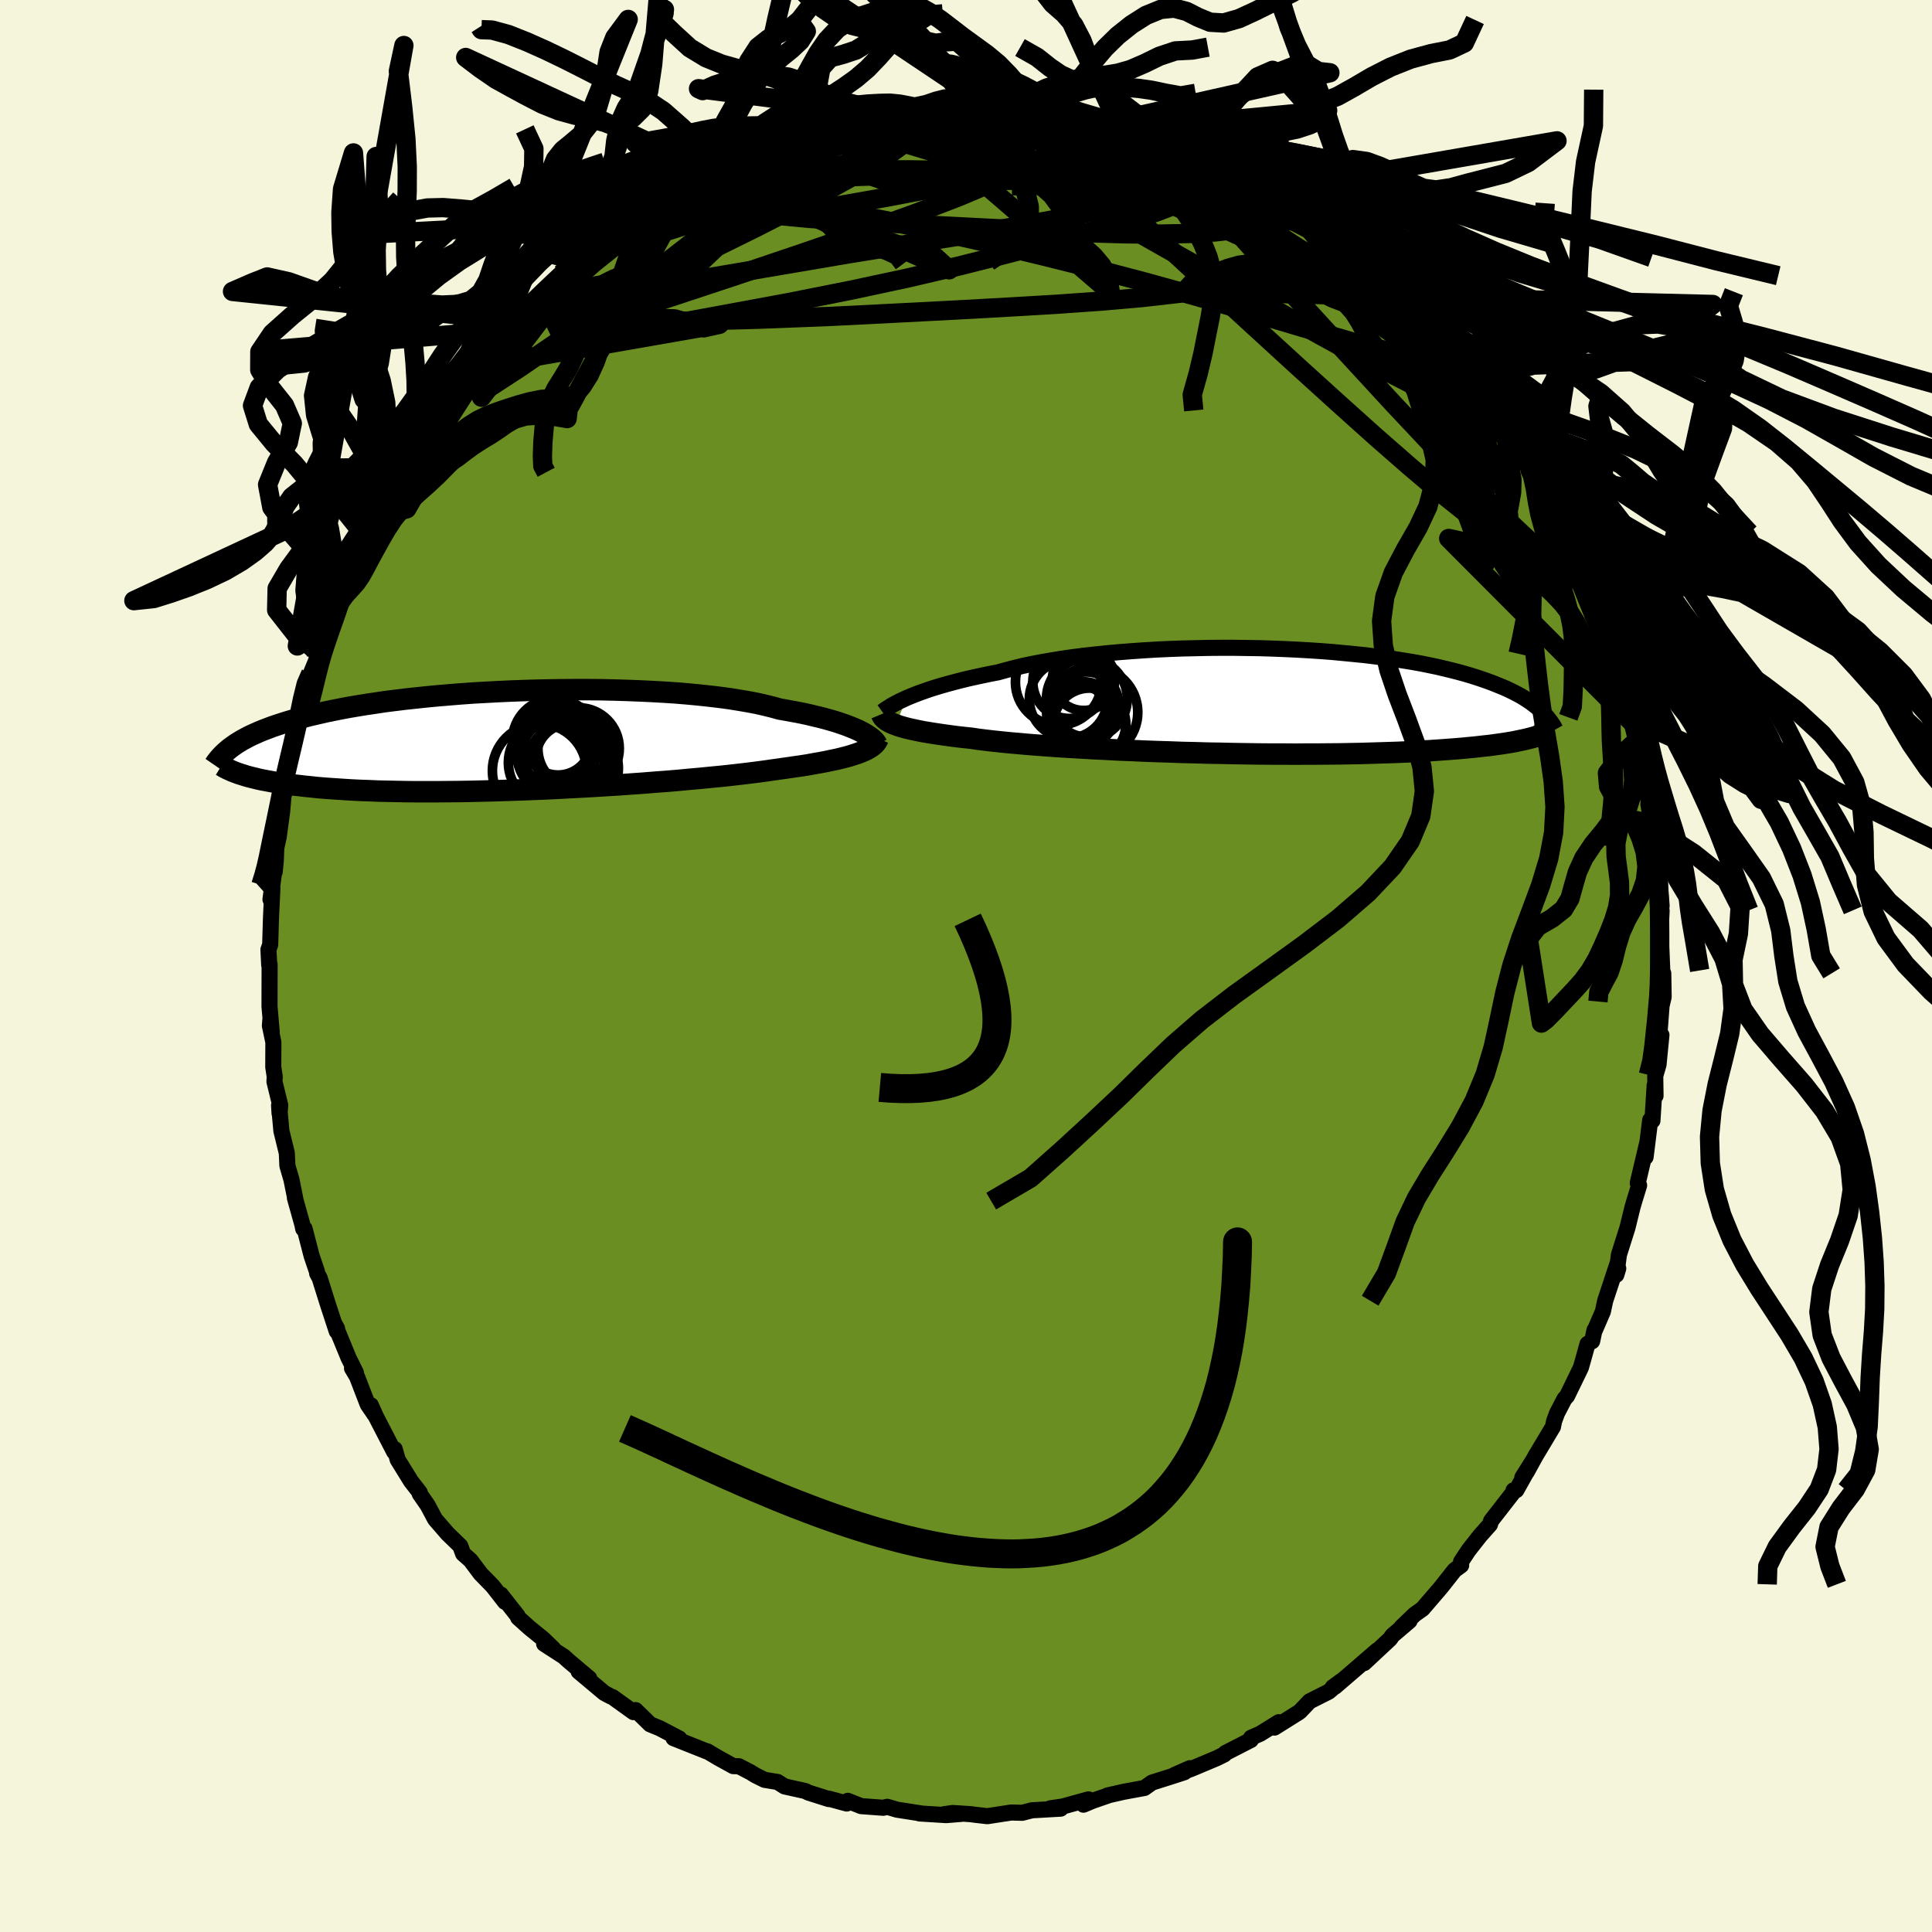 
  <svg viewBox="-100 -100 200 200" xmlns="http://www.w3.org/2000/svg" width="500" height="500" id="face-svg">
    <defs>
      <clipPath id="leftEyeClipPath">
        <polyline points="37.19,-0.97 36.87,-1.13 36.51,-1.29 36.11,-1.45 35.68,-1.62 35.22,-1.78 34.72,-1.95 34.19,-2.11 33.63,-2.27 33.03,-2.43 32.39,-2.58 31.73,-2.74 31.03,-2.89 30.3,-3.03 29.54,-3.17 28.75,-3.31 28.03,-3.51 27.26,-3.7 26.43,-3.89 25.54,-4.06 24.6,-4.22 23.61,-4.38 22.57,-4.52 21.48,-4.65 20.35,-4.77 19.19,-4.88 17.99,-4.98 16.75,-5.06 15.49,-5.13 14.21,-5.19 12.9,-5.24 11.58,-5.28 10.24,-5.31 8.9,-5.32 7.55,-5.32 6.2,-5.31 4.85,-5.29 3.51,-5.26 2.18,-5.22 0.86,-5.17 -0.45,-5.11 -1.74,-5.04 -3,-4.97 -4.25,-4.88 -5.47,-4.78 -6.66,-4.68 -7.82,-4.57 -8.95,-4.45 -10.05,-4.33 -11.11,-4.2 -12.14,-4.07 -13.13,-3.92 -14.08,-3.78 -15,-3.63 -15.88,-3.48 -16.72,-3.32 -17.53,-3.16 -18.3,-3 -19.03,-2.83 -19.73,-2.67 -20.4,-2.5 -21.03,-2.33 -21.63,-2.16 -22.21,-1.99 -22.75,-1.82 -23.27,-1.65 -23.77,-1.48 -24.24,-1.3 -24.69,-1.13 -25.11,-0.96 -25.51,-0.78 -25.89,-0.61 -26.24,-0.44 -26.57,-0.26 -26.89,-0.09 -27.18,0.09 -27.46,0.26 -27.72,0.44 -27.96,0.61 -28.19,0.78 -27.25,3.37 -27,3.45 -26.74,3.53 -26.46,3.62 -26.17,3.7 -25.85,3.78 -25.52,3.86 -25.16,3.95 -24.79,4.03 -24.4,4.1 -23.98,4.18 -23.54,4.26 -23.08,4.33 -22.6,4.41 -22.09,4.48 -21.56,4.55 -21,4.61 -20.41,4.68 -19.8,4.74 -19.16,4.81 -18.49,4.87 -17.79,4.92 -17.05,4.97 -16.29,5.02 -15.48,5.07 -14.65,5.11 -13.77,5.14 -12.87,5.18 -11.92,5.2 -10.95,5.22 -9.94,5.24 -8.9,5.25 -7.82,5.25 -6.72,5.25 -5.59,5.24 -4.43,5.23 -3.24,5.21 -2.03,5.18 -0.8,5.15 0.45,5.11 1.71,5.07 2.99,5.02 4.28,4.97 5.58,4.91 6.88,4.84 8.19,4.77 9.49,4.7 10.79,4.62 12.08,4.54 13.35,4.45 14.62,4.36 15.86,4.26 17.08,4.17 18.27,4.07 19.43,3.96 20.56,3.86 21.66,3.75 22.71,3.65 23.73,3.54 24.7,3.43 25.62,3.32 26.49,3.21 27.31,3.1 28.07,2.99 28.79,2.89 29.56,2.78 30.31,2.67 31.02,2.57 31.71,2.46 32.36,2.34 32.99,2.23 33.58,2.12 34.14,2 34.67,1.89 35.17,1.77 35.64,1.65 36.07,1.53 36.47,1.4 36.84,1.28 37.18,1.15" />
      </clipPath>
      <clipPath id="rightEyeClipPath">
        <polyline points="-37.13,-0.36 -36.72,-0.53 -36.27,-0.71 -35.8,-0.89 -35.29,-1.07 -34.75,-1.26 -34.18,-1.44 -33.58,-1.62 -32.95,-1.8 -32.28,-1.98 -31.59,-2.16 -30.86,-2.34 -30.11,-2.51 -29.32,-2.68 -28.51,-2.85 -27.67,-3.01 -26.88,-3.23 -26.04,-3.45 -25.15,-3.67 -24.2,-3.87 -23.21,-4.06 -22.17,-4.24 -21.09,-4.42 -19.96,-4.58 -18.8,-4.73 -17.61,-4.86 -16.38,-4.99 -15.13,-5.1 -13.85,-5.2 -12.56,-5.29 -11.24,-5.37 -9.92,-5.43 -8.58,-5.48 -7.24,-5.51 -5.9,-5.54 -4.56,-5.55 -3.23,-5.55 -1.9,-5.53 -0.59,-5.51 0.71,-5.47 1.99,-5.42 3.26,-5.36 4.5,-5.29 5.71,-5.21 6.9,-5.12 8.06,-5.01 9.19,-4.9 10.29,-4.79 11.35,-4.66 12.38,-4.52 13.37,-4.38 14.32,-4.23 15.24,-4.08 16.13,-3.92 16.97,-3.75 17.78,-3.58 18.55,-3.4 19.29,-3.22 19.99,-3.04 20.65,-2.86 21.29,-2.67 21.89,-2.48 22.46,-2.29 23,-2.1 23.52,-1.91 24.01,-1.71 24.48,-1.52 24.93,-1.33 25.35,-1.13 25.74,-0.94 26.12,-0.74 26.47,-0.55 26.8,-0.35 27.11,-0.15 27.4,0.04 27.67,0.24 27.93,0.44 28.17,0.63 28.39,0.83 28.6,1.02 27.03,3.9 26.77,3.96 26.49,4.02 26.19,4.08 25.88,4.15 25.54,4.21 25.19,4.27 24.82,4.33 24.42,4.39 24,4.45 23.57,4.51 23.1,4.57 22.61,4.62 22.1,4.68 21.56,4.74 21,4.79 20.41,4.85 19.8,4.9 19.15,4.95 18.48,5 17.77,5.05 17.03,5.1 16.26,5.14 15.45,5.19 14.6,5.23 13.73,5.27 12.81,5.3 11.86,5.33 10.87,5.36 9.85,5.39 8.8,5.41 7.71,5.43 6.59,5.44 5.44,5.45 4.26,5.45 3.06,5.46 1.82,5.45 0.57,5.45 -0.7,5.44 -1.99,5.42 -3.3,5.4 -4.62,5.37 -5.95,5.35 -7.28,5.31 -8.62,5.28 -9.95,5.23 -11.28,5.19 -12.6,5.14 -13.91,5.08 -15.21,5.03 -16.48,4.96 -17.73,4.9 -18.96,4.83 -20.15,4.76 -21.31,4.69 -22.44,4.61 -23.52,4.53 -24.56,4.45 -25.55,4.36 -26.49,4.28 -27.38,4.19 -28.22,4.1 -29,4.01 -29.72,3.92 -30.38,3.82 -31.13,3.74 -31.85,3.66 -32.54,3.57 -33.19,3.48 -33.82,3.39 -34.41,3.3 -34.97,3.21 -35.49,3.12 -35.99,3.02 -36.45,2.92 -36.87,2.83 -37.27,2.73 -37.63,2.63 -37.96,2.53 -38.26,2.42" />
      </clipPath>
      <filter id="fuzzy">
        <feTurbulence id="turbulence" baseFrequency="0.05" numOctaves="3" type="noise" result="noise" />
        <feDisplacementMap in="SourceGraphic" in2="noise" scale="2" />
      </filter>
      <linearGradient id="rainbowGradient" x1="0%" y1="0%" x2="100%" y2="0%">
        <stop offset="0%" style="stop-color: rgb(233, 236, 239); stop-opacity: 1" />
        <stop offset="50%" style="stop-color: rgb(173, 216, 230); stop-opacity: 1" />
        <stop offset="100%" style="stop-color: rgb(50, 205, 50); stop-opacity: 1" />
      </linearGradient>
    </defs>
    <rect x="-100" y="-100" width="100%" height="100%" fill="rgb(245, 245, 220)" />
    <polyline id="faceContour" points="72.02,1.43 72.18,0.76 72.22,3.21 72.02,4.05 72.03,3.78 71.7,8.14 71.99,7.14 71.69,10.21 71.35,11.38 71.38,13.44 71.29,12.34 71.06,16.01 70.83,15.94 70.35,19.78 70.55,18.18 69.54,22.46 69.67,22.72 69.68,22.71 69.18,24.34 69,24.96 68.47,27.11 67.59,29.89 67.32,31.97 67.52,31.31 67.4,30.93 66.17,34.65 65.93,35.77 65.1,37.69 65.06,37.69 64.82,38.84 64.34,39.12 63.94,40.56 63.65,41.58 62.22,44.52 61.96,44.8 61.18,46.3 60.88,47.12 60.76,47.71 58.98,50.68 58.04,52.39 57.59,52.95 58.64,51.28 56.97,54.26 56.68,54.28 56.67,54.46 54.36,57.43 54.24,57.82 53.2,58.99 52.03,60.48 51.25,61.66 51.26,62.04 50.57,62.55 49.42,64.01 49.08,64.43 47.26,66.55 46.44,67.13 45.08,68.44 45.91,67.8 44.15,69.3 43.9,69.66 41.22,72.16 42.57,70.84 39.99,73.07 38.2,74.61 37.97,74.66 38.87,74 37.55,75.12 35.57,76.12 34.6,77.14 34.45,77.26 31.93,78.84 32.38,78.28 30.45,79.48 29.51,79.89 29.49,80.12 26.86,81.47 26.74,81.62 25.95,82.01 23.31,83.12 21.59,83.74 23.18,83.04 22.61,83.46 21.16,83.93 19.26,84.53 18.47,85.09 16.3,85.49 14.63,85.87 14.85,85.82 13.11,86.42 12.16,86.82 12.68,86.27 10,87.01 8.75,87.19 9.8,87.23 6.83,87.4 5.82,87.66 4.68,87.63 2.21,88.01 0.91,87.86 0.47,87.8 -1.38,87.68 -2.3,87.81 -0.55,87.78 -2.06,87.9 -4.8,87.73 -4.56,87.74 -7.13,87.34 -8.15,87.04 -8.56,87.14 -10.85,86.97 -12.24,86.42 -12.35,86.7 -14.18,86.2 -14.2,86.24 -16.34,85.56 -16.62,85.41 -18.78,84.93 -19.5,84.47 -20.85,84.25 -21.8,83.78 -22.3,83.47 -23.51,82.84 -24.09,82.83 -25.63,81.98 -26.79,81.29 -26.79,81.32 -30.28,79.93 -29.6,80.2 -29.68,79.97 -31.68,78.92 -32.7,78.5 -34.2,77.03 -34.42,77.24 -36.59,75.68 -36.7,75.65 -37.44,75.26 -40.1,73.03 -39,73.74 -41.11,71.96 -41.63,71.49 -43.67,70.17 -42.73,70.67 -43.76,69.67 -45.18,68.52 -46.36,67.46 -46.43,67.26 -48.16,65.06 -47.72,65.83 -49,64.19 -50.25,62.91 -51.29,61.52 -52.06,60.84 -52.35,60.04 -53.34,59.08 -53.66,58.77 -54.96,57.27 -55.72,55.84 -56.55,54.64 -56.55,54.5 -57.45,53.34 -58.83,51.11 -59.14,50.01 -59.2,50.29 -61.21,46.4 -61.61,45.47 -61.1,46.61 -61.93,45.4 -63.04,42.52 -63.56,41.64 -63.16,42.09 -63.92,40.56 -65.35,37.08 -65.11,37.53 -65.14,37.82 -66.05,35.04 -66.91,32.3 -67.17,31.82 -67.19,31.63 -67.74,30.01 -68.47,27.19 -68.61,27.21 -68.7,26.77 -69.47,24.02 -69.44,24.05 -69.83,22.11 -70.25,20.67 -70.31,19.36 -70.87,17.07 -71.11,14.43 -71.06,15.26 -70.99,14.42 -71.59,11.96 -71.56,11.45 -71.71,10.46 -71.7,7.89 -72.06,6.18 -72.01,5.54 -71.87,6.85 -72.1,4.2 -72.09,-0.16 -72.13,-0.09 -72.21,-1.7 -72.03,-2.2 -71.95,-4.93 -71.91,-5.81 -71.8,-8.07 -72,-6.89 -71.46,-10.98 -71.56,-9.75 -71.45,-10.91 -71.4,-12.22 -71.15,-13.34 -70.79,-16.01 -70.66,-17.54 -70.34,-18.69 -69.97,-21.38 -69.63,-22.66 -69.14,-24.34 -69.07,-25 -69.02,-25.69 -68.86,-26.43 -67.78,-29.75 -67.82,-30.29 -66.95,-32.4 -67.25,-32.19 -66.89,-33.19 -65.64,-36.25 -64.82,-38.35 -65.03,-38.15 -64.04,-40.22 -63.74,-41.25 -64.32,-40.2 -63.82,-41.28 -62.6,-43.71 -62.24,-44.54 -61.95,-44.9 -60.61,-47.65 -60.79,-47 -60.02,-49.16 -58.64,-51.47 -59.08,-50.43 -57.67,-53.04 -56.36,-54.68 -56,-55.73 -55.56,-56.05 -54.48,-57.33 -54.37,-57.51 -53.97,-58.09 -51.92,-61.05 -51.92,-60.96 -51.56,-61.44 -51.36,-61.91 -48.77,-64.73 -48.74,-64.74 -47.95,-65.81 -47.06,-66.83 -46.59,-66.96 -44.49,-68.85 -44.48,-69.13 -43.01,-70.43 -41.91,-71.65 -40.22,-73.05 -39.97,-73.33 -38.45,-74.27 -38.92,-73.81 -37.98,-74.78 -36.98,-75.27 -35.41,-76.73 -34.84,-76.95 -34.42,-77.07 -32.47,-78.47 -30.5,-79.33 -31.78,-79.12 -30.7,-79.34 -28.78,-80.63 -26.89,-81.33 -26.69,-81.79 -25.11,-82.35 -26.05,-82.14 -22.9,-83.21 -21.75,-83.7 -21.65,-83.61 -20.46,-84.08 -18.11,-85.21 -17.34,-85.45 -16.27,-85.64 -16.36,-85.43 -12.99,-86.57 -15.35,-86 -13.16,-86.51 -11.39,-86.69 -9.97,-87.19 -7.64,-87.43 -7.76,-87.37 -6.68,-87.69 -5.97,-87.75 -3.83,-87.76 -2.11,-87.64 -3.06,-87.69 -0.69,-87.72 -0.52,-87.76 0.88,-87.97 3.54,-87.91 4.5,-87.64 4.79,-87.64 5.16,-87.68 7.18,-87.21 8.89,-87.03 8.64,-87.29 11.02,-86.67 11.87,-86.56 12.35,-86.59 12.37,-86.79 13.96,-86.32 15.3,-86.04 16.6,-85.31 18.02,-85.01 18.26,-85.21 21.2,-83.87 22.04,-83.71 20.75,-83.95 22.77,-83.34 24.89,-82.34 26.43,-81.59 26.22,-81.71 28.06,-80.97 29.86,-79.99 29.76,-79.93 31.36,-79.25 32.04,-78.66 33.08,-77.92 32.97,-77.98 35.23,-76.91 34.84,-76.66 36.49,-75.76 37.6,-74.87 39.51,-73.34 40.1,-72.91 39.61,-73.61 41.96,-71.46 43.14,-70.2 43.1,-70.32 43.71,-69.99 44.94,-68.65 46.27,-67.49 46.69,-66.91 47.31,-66.06 49.05,-64.6 49.36,-63.92 50.08,-63.27 51.19,-61.94 52.42,-60.5 53.64,-58.43 53.86,-58.6 54.65,-57.51 55.2,-56.56 56.34,-55.07 56.13,-55.13 57.64,-53.08 57.75,-52.26 58.41,-51.29 58.49,-51.81 59.7,-49.42 60.33,-48.14 60.85,-47.42 60.84,-47.22 61.93,-44.82 62.45,-43.69 62.38,-44.18 64.15,-40.31 64.09,-40.33 64.94,-37.95 65.42,-37.01 66.07,-35.5 66.22,-34.74 66.07,-35.26 66.97,-32.68 67.5,-30.73 68.18,-28.48 68.29,-28.2 69.11,-25.06 68.82,-26.26 68.85,-25.55 69.66,-23.53 69.73,-22.91 70.25,-19.95 70.36,-19.93 70.45,-18.31 71.06,-14.68 70.64,-16.74 70.96,-14.87 71.15,-13.26 71.27,-12.37 71.85,-9 71.86,-8.21 72.01,-6.23 71.95,-5.76 72.01,-5.72 71.9,-3.49 72.08,0.44 72.02,1.43 72.18,0.76" fill="rgb(107, 142, 35)" stroke="black" stroke-width="1.667" stroke-linejoin="round" filter="url(#fuzzy)" />
    <g transform="translate(30.99 -27.39)">
      <polyline id="rightCountour" points="-37.13,-0.36 -36.72,-0.53 -36.27,-0.71 -35.8,-0.89 -35.29,-1.07 -34.75,-1.26 -34.18,-1.44 -33.58,-1.62 -32.95,-1.8 -32.28,-1.98 -31.59,-2.16 -30.86,-2.34 -30.11,-2.51 -29.32,-2.68 -28.51,-2.85 -27.67,-3.01 -26.88,-3.23 -26.04,-3.45 -25.15,-3.67 -24.2,-3.87 -23.21,-4.06 -22.17,-4.24 -21.09,-4.42 -19.96,-4.58 -18.8,-4.73 -17.61,-4.86 -16.38,-4.99 -15.13,-5.1 -13.85,-5.2 -12.56,-5.29 -11.24,-5.37 -9.92,-5.43 -8.58,-5.48 -7.24,-5.51 -5.9,-5.54 -4.56,-5.55 -3.23,-5.55 -1.9,-5.53 -0.59,-5.51 0.71,-5.47 1.99,-5.42 3.26,-5.36 4.5,-5.29 5.71,-5.21 6.9,-5.12 8.06,-5.01 9.19,-4.9 10.29,-4.79 11.35,-4.66 12.38,-4.52 13.37,-4.38 14.32,-4.23 15.24,-4.08 16.13,-3.92 16.97,-3.75 17.78,-3.58 18.55,-3.4 19.29,-3.22 19.99,-3.04 20.65,-2.86 21.29,-2.67 21.89,-2.48 22.46,-2.29 23,-2.1 23.52,-1.91 24.01,-1.71 24.48,-1.52 24.93,-1.33 25.35,-1.13 25.74,-0.94 26.12,-0.74 26.47,-0.55 26.8,-0.35 27.11,-0.15 27.4,0.04 27.67,0.24 27.93,0.44 28.17,0.63 28.39,0.83 28.6,1.02 27.03,3.9 26.77,3.96 26.49,4.02 26.19,4.08 25.88,4.15 25.54,4.21 25.19,4.27 24.82,4.33 24.42,4.39 24,4.45 23.57,4.51 23.1,4.57 22.61,4.62 22.1,4.68 21.56,4.74 21,4.79 20.41,4.85 19.8,4.9 19.15,4.95 18.48,5 17.77,5.05 17.03,5.1 16.26,5.14 15.45,5.19 14.6,5.23 13.73,5.27 12.81,5.3 11.86,5.33 10.87,5.36 9.85,5.39 8.8,5.41 7.71,5.43 6.59,5.44 5.44,5.45 4.26,5.45 3.06,5.46 1.82,5.45 0.57,5.45 -0.7,5.44 -1.99,5.42 -3.3,5.4 -4.62,5.37 -5.95,5.35 -7.28,5.31 -8.62,5.28 -9.95,5.23 -11.28,5.19 -12.6,5.14 -13.91,5.08 -15.21,5.03 -16.48,4.96 -17.73,4.9 -18.96,4.83 -20.15,4.76 -21.31,4.69 -22.44,4.61 -23.52,4.53 -24.56,4.45 -25.55,4.36 -26.49,4.28 -27.38,4.19 -28.22,4.1 -29,4.01 -29.72,3.92 -30.38,3.82 -31.13,3.74 -31.85,3.66 -32.54,3.57 -33.19,3.48 -33.82,3.39 -34.41,3.3 -34.97,3.21 -35.49,3.12 -35.99,3.02 -36.45,2.92 -36.87,2.83 -37.27,2.73 -37.63,2.63 -37.96,2.53 -38.26,2.42" fill="white" stroke="white" stroke-width="0" stroke-linejoin="round" filter="url(#fuzzy)" />
    </g>
    <g transform="translate(-48.05 -23.29)">
      <polyline id="leftCountour" points="37.19,-0.97 36.87,-1.13 36.51,-1.29 36.11,-1.45 35.68,-1.62 35.22,-1.78 34.72,-1.95 34.19,-2.11 33.63,-2.27 33.03,-2.43 32.39,-2.58 31.73,-2.74 31.03,-2.89 30.3,-3.03 29.54,-3.17 28.75,-3.31 28.03,-3.51 27.26,-3.7 26.43,-3.89 25.54,-4.06 24.6,-4.22 23.61,-4.38 22.57,-4.52 21.48,-4.65 20.35,-4.77 19.19,-4.88 17.99,-4.98 16.75,-5.06 15.49,-5.13 14.21,-5.19 12.9,-5.24 11.58,-5.28 10.24,-5.31 8.9,-5.32 7.55,-5.32 6.2,-5.31 4.85,-5.29 3.51,-5.26 2.18,-5.22 0.86,-5.17 -0.45,-5.11 -1.74,-5.04 -3,-4.97 -4.25,-4.88 -5.47,-4.78 -6.66,-4.68 -7.82,-4.57 -8.95,-4.45 -10.05,-4.33 -11.11,-4.2 -12.14,-4.07 -13.13,-3.92 -14.08,-3.78 -15,-3.63 -15.88,-3.48 -16.72,-3.32 -17.53,-3.16 -18.3,-3 -19.03,-2.83 -19.73,-2.67 -20.4,-2.5 -21.03,-2.33 -21.63,-2.16 -22.21,-1.99 -22.75,-1.82 -23.27,-1.65 -23.77,-1.48 -24.24,-1.3 -24.69,-1.13 -25.11,-0.96 -25.51,-0.78 -25.89,-0.61 -26.24,-0.44 -26.57,-0.26 -26.89,-0.09 -27.18,0.09 -27.46,0.26 -27.72,0.44 -27.96,0.61 -28.19,0.78 -27.25,3.37 -27,3.45 -26.74,3.53 -26.46,3.62 -26.17,3.7 -25.85,3.78 -25.52,3.86 -25.16,3.95 -24.79,4.03 -24.4,4.1 -23.98,4.18 -23.54,4.26 -23.08,4.33 -22.6,4.41 -22.09,4.48 -21.56,4.55 -21,4.61 -20.41,4.68 -19.8,4.74 -19.16,4.81 -18.49,4.87 -17.79,4.92 -17.05,4.97 -16.29,5.02 -15.48,5.07 -14.65,5.11 -13.77,5.14 -12.87,5.18 -11.92,5.2 -10.95,5.22 -9.94,5.24 -8.9,5.25 -7.82,5.25 -6.72,5.25 -5.59,5.24 -4.43,5.23 -3.24,5.21 -2.03,5.18 -0.8,5.15 0.45,5.11 1.71,5.07 2.99,5.02 4.28,4.97 5.58,4.91 6.88,4.84 8.19,4.77 9.49,4.7 10.79,4.62 12.08,4.54 13.35,4.45 14.62,4.36 15.86,4.26 17.08,4.17 18.27,4.07 19.43,3.96 20.56,3.86 21.66,3.75 22.71,3.65 23.73,3.54 24.7,3.43 25.62,3.32 26.49,3.21 27.31,3.1 28.07,2.99 28.79,2.89 29.56,2.78 30.31,2.67 31.02,2.57 31.71,2.46 32.36,2.34 32.99,2.23 33.58,2.12 34.14,2 34.67,1.89 35.17,1.77 35.64,1.65 36.07,1.53 36.47,1.4 36.84,1.28 37.18,1.15" fill="white" stroke="white" stroke-width="0" stroke-linejoin="round" filter="url(#fuzzy)" />
    </g>
    <g transform="translate(30.99 -27.39)">
      <polyline id="rightUpper" points="-39.66,1.07 -39.52,0.97 -39.36,0.85 -39.17,0.73 -38.96,0.6 -38.73,0.45 -38.47,0.3 -38.18,0.15 -37.86,-0.02 -37.51,-0.18 -37.13,-0.36 -36.72,-0.53 -36.27,-0.71 -35.8,-0.89 -35.29,-1.07 -34.75,-1.26 -34.18,-1.44 -33.58,-1.62 -32.95,-1.8 -32.28,-1.98 -31.59,-2.16 -30.86,-2.34 -30.11,-2.51 -29.32,-2.68 -28.51,-2.85 -27.67,-3.01 -26.88,-3.23 -26.04,-3.45 -25.15,-3.67 -24.2,-3.87 -23.21,-4.06 -22.17,-4.24 -21.09,-4.42 -19.96,-4.58 -18.8,-4.73 -17.61,-4.86 -16.38,-4.99 -15.13,-5.1 -13.85,-5.2 -12.56,-5.29 -11.24,-5.37 -9.92,-5.43 -8.58,-5.48 -7.24,-5.51 -5.9,-5.54 -4.56,-5.55 -3.23,-5.55 -1.9,-5.53 -0.59,-5.51 0.71,-5.47 1.99,-5.42 3.26,-5.36 4.5,-5.29 5.71,-5.21 6.9,-5.12 8.06,-5.01 9.19,-4.9 10.29,-4.79 11.35,-4.66 12.38,-4.52 13.37,-4.38 14.32,-4.23 15.24,-4.08 16.13,-3.92 16.97,-3.75 17.78,-3.58 18.55,-3.4 19.29,-3.22 19.99,-3.04 20.65,-2.86 21.29,-2.67 21.89,-2.48 22.46,-2.29 23,-2.1 23.52,-1.91 24.01,-1.71 24.48,-1.52 24.93,-1.33 25.35,-1.13 25.74,-0.94 26.12,-0.74 26.47,-0.55 26.8,-0.35 27.11,-0.15 27.4,0.04 27.67,0.24 27.93,0.44 28.17,0.63 28.39,0.83 28.6,1.02 28.8,1.21 28.98,1.41 29.15,1.6 29.3,1.79 29.45,1.98 29.58,2.16 29.71,2.35 29.83,2.53 29.93,2.72 30.03,2.9" fill="none" stroke="black" stroke-width="1.667" stroke-linejoin="round" filter="url(#fuzzy)" />
      <polyline id="rightLower" points="-39.74,1.32 -39.69,1.44 -39.63,1.55 -39.54,1.67 -39.43,1.78 -39.3,1.89 -39.15,2 -38.97,2.11 -38.76,2.21 -38.52,2.32 -38.26,2.42 -37.96,2.53 -37.63,2.63 -37.27,2.73 -36.87,2.83 -36.45,2.92 -35.99,3.02 -35.49,3.12 -34.97,3.21 -34.41,3.3 -33.82,3.39 -33.19,3.48 -32.54,3.57 -31.85,3.66 -31.13,3.74 -30.38,3.82 -29.72,3.92 -29,4.01 -28.22,4.1 -27.38,4.19 -26.49,4.28 -25.55,4.36 -24.56,4.45 -23.52,4.53 -22.44,4.61 -21.31,4.69 -20.15,4.76 -18.96,4.83 -17.73,4.9 -16.48,4.96 -15.21,5.03 -13.91,5.08 -12.6,5.14 -11.28,5.19 -9.95,5.23 -8.62,5.28 -7.28,5.31 -5.95,5.35 -4.62,5.37 -3.3,5.4 -1.99,5.42 -0.7,5.44 0.57,5.45 1.82,5.45 3.06,5.46 4.26,5.45 5.44,5.45 6.59,5.44 7.71,5.43 8.8,5.41 9.85,5.39 10.87,5.36 11.86,5.33 12.81,5.3 13.73,5.27 14.6,5.23 15.45,5.19 16.26,5.14 17.03,5.1 17.77,5.05 18.48,5 19.15,4.95 19.8,4.9 20.41,4.85 21,4.79 21.56,4.74 22.1,4.68 22.61,4.62 23.1,4.57 23.57,4.51 24,4.45 24.42,4.39 24.82,4.33 25.19,4.27 25.54,4.21 25.88,4.15 26.19,4.08 26.49,4.02 26.77,3.96 27.03,3.9 27.28,3.84 27.51,3.78 27.73,3.72 27.93,3.66 28.12,3.6 28.3,3.54 28.47,3.48 28.62,3.42 28.77,3.37 28.9,3.31" fill="none" stroke="black" stroke-width="2.222" stroke-linejoin="round" filter="url(#fuzzy)" />
      <circle r="3.364" cx="-18.541" cy="0.311" stroke="black" fill="none" stroke-width="1.0" filter="url(#fuzzy)" clip-path="url(#rightEyeClipPath)" /><circle r="3.746" cx="-18.191" cy="2.366" stroke="black" fill="none" stroke-width="1.0" filter="url(#fuzzy)" clip-path="url(#rightEyeClipPath)" /><circle r="3.794" cx="-20.281" cy="-2.024" stroke="black" fill="none" stroke-width="1.0" filter="url(#fuzzy)" clip-path="url(#rightEyeClipPath)" /><circle r="3.228" cx="-18.816" cy="-2.289" stroke="black" fill="none" stroke-width="1.0" filter="url(#fuzzy)" clip-path="url(#rightEyeClipPath)" /><circle r="3.07" cx="-19.231" cy="1.381" stroke="black" fill="none" stroke-width="1.0" filter="url(#fuzzy)" clip-path="url(#rightEyeClipPath)" /><circle r="4.458" cx="-21.416" cy="-2.004" stroke="black" fill="none" stroke-width="1.0" filter="url(#fuzzy)" clip-path="url(#rightEyeClipPath)" /><circle r="4.04" cx="-20.396" cy="-0.229" stroke="black" fill="none" stroke-width="1.0" filter="url(#fuzzy)" clip-path="url(#rightEyeClipPath)" /><circle r="4.718" cx="-17.926" cy="1.131" stroke="black" fill="none" stroke-width="1.0" filter="url(#fuzzy)" clip-path="url(#rightEyeClipPath)" /><circle r="4.182" cx="-18.476" cy="-0.289" stroke="black" fill="none" stroke-width="1.0" filter="url(#fuzzy)" clip-path="url(#rightEyeClipPath)" /><circle r="3.314" cx="-18.851" cy="1.271" stroke="black" fill="none" stroke-width="1.0" filter="url(#fuzzy)" clip-path="url(#rightEyeClipPath)" />
      </g>
    <g transform="translate(-48.05 -23.29)">
      <polyline id="leftUpper" points="38.83,0.37 38.78,0.27 38.71,0.16 38.62,0.04 38.5,-0.08 38.36,-0.22 38.18,-0.36 37.98,-0.5 37.75,-0.65 37.49,-0.81 37.19,-0.97 36.87,-1.13 36.51,-1.29 36.11,-1.45 35.68,-1.62 35.22,-1.78 34.72,-1.95 34.19,-2.11 33.63,-2.27 33.03,-2.43 32.39,-2.58 31.73,-2.74 31.03,-2.89 30.3,-3.03 29.54,-3.17 28.75,-3.31 28.03,-3.51 27.26,-3.7 26.43,-3.89 25.54,-4.06 24.6,-4.22 23.61,-4.38 22.57,-4.52 21.48,-4.65 20.35,-4.77 19.19,-4.88 17.99,-4.98 16.75,-5.06 15.49,-5.13 14.21,-5.19 12.9,-5.24 11.58,-5.28 10.24,-5.31 8.9,-5.32 7.55,-5.32 6.2,-5.31 4.85,-5.29 3.51,-5.26 2.18,-5.22 0.86,-5.17 -0.45,-5.11 -1.74,-5.04 -3,-4.97 -4.25,-4.88 -5.47,-4.78 -6.66,-4.68 -7.82,-4.57 -8.95,-4.45 -10.05,-4.33 -11.11,-4.2 -12.14,-4.07 -13.13,-3.92 -14.08,-3.78 -15,-3.63 -15.88,-3.48 -16.72,-3.32 -17.53,-3.16 -18.3,-3 -19.03,-2.83 -19.73,-2.67 -20.4,-2.5 -21.03,-2.33 -21.63,-2.16 -22.21,-1.99 -22.75,-1.82 -23.27,-1.65 -23.77,-1.48 -24.24,-1.3 -24.69,-1.13 -25.11,-0.96 -25.51,-0.78 -25.89,-0.61 -26.24,-0.44 -26.57,-0.26 -26.89,-0.09 -27.18,0.09 -27.46,0.26 -27.72,0.44 -27.96,0.61 -28.19,0.78 -28.4,0.96 -28.6,1.13 -28.78,1.3 -28.95,1.47 -29.11,1.64 -29.26,1.81 -29.4,1.98 -29.53,2.15 -29.65,2.32 -29.76,2.48" fill="none" stroke="black" stroke-width="2.222" stroke-linejoin="round" filter="url(#fuzzy)" />
      <polyline id="leftLower" points="38.96,-0.27 38.89,-0.11 38.81,0.04 38.7,0.19 38.56,0.34 38.4,0.48 38.22,0.62 38,0.75 37.76,0.89 37.48,1.02 37.18,1.15 36.84,1.28 36.47,1.4 36.07,1.53 35.64,1.65 35.17,1.77 34.67,1.89 34.14,2 33.58,2.12 32.99,2.23 32.36,2.34 31.71,2.46 31.02,2.57 30.31,2.67 29.56,2.78 28.79,2.89 28.07,2.99 27.31,3.1 26.49,3.21 25.62,3.32 24.7,3.43 23.73,3.54 22.71,3.65 21.66,3.75 20.56,3.86 19.43,3.96 18.27,4.07 17.08,4.17 15.86,4.26 14.62,4.36 13.35,4.45 12.08,4.54 10.79,4.62 9.49,4.7 8.19,4.77 6.88,4.84 5.58,4.91 4.28,4.97 2.99,5.02 1.71,5.07 0.45,5.11 -0.8,5.15 -2.03,5.18 -3.24,5.21 -4.43,5.23 -5.59,5.24 -6.72,5.25 -7.82,5.25 -8.9,5.25 -9.94,5.24 -10.95,5.22 -11.92,5.2 -12.87,5.18 -13.77,5.14 -14.65,5.11 -15.48,5.07 -16.29,5.02 -17.05,4.97 -17.79,4.92 -18.49,4.87 -19.16,4.81 -19.8,4.74 -20.41,4.68 -21,4.61 -21.56,4.55 -22.09,4.48 -22.6,4.41 -23.08,4.33 -23.54,4.26 -23.98,4.18 -24.4,4.1 -24.79,4.03 -25.16,3.95 -25.52,3.86 -25.85,3.78 -26.17,3.7 -26.46,3.62 -26.74,3.53 -27,3.45 -27.25,3.37 -27.49,3.28 -27.7,3.2 -27.91,3.12 -28.1,3.03 -28.28,2.95 -28.45,2.87 -28.61,2.79 -28.76,2.71 -28.89,2.63 -29.02,2.55" fill="none" stroke="black" stroke-width="2.222" stroke-linejoin="round" filter="url(#fuzzy)" />
      <circle r="3.552" cx="7.087" cy="1.751" stroke="black" fill="none" stroke-width="1.0" filter="url(#fuzzy)" clip-path="url(#leftEyeClipPath)" /><circle r="4.354" cx="5.452" cy="-0.039" stroke="black" fill="none" stroke-width="1.0" filter="url(#fuzzy)" clip-path="url(#leftEyeClipPath)" /><circle r="4.868" cx="3.892" cy="3.086" stroke="black" fill="none" stroke-width="1.0" filter="url(#fuzzy)" clip-path="url(#leftEyeClipPath)" /><circle r="4.456" cx="5.132" cy="2.236" stroke="black" fill="none" stroke-width="1.0" filter="url(#fuzzy)" clip-path="url(#leftEyeClipPath)" /><circle r="4.918" cx="6.432" cy="1.111" stroke="black" fill="none" stroke-width="1.0" filter="url(#fuzzy)" clip-path="url(#leftEyeClipPath)" /><circle r="4.792" cx="7.272" cy="2.821" stroke="black" fill="none" stroke-width="1.0" filter="url(#fuzzy)" clip-path="url(#leftEyeClipPath)" /><circle r="3.38" cx="5.427" cy="1.276" stroke="black" fill="none" stroke-width="1.0" filter="url(#fuzzy)" clip-path="url(#leftEyeClipPath)" /><circle r="3.46" cx="5.817" cy="0.061" stroke="black" fill="none" stroke-width="1.0" filter="url(#fuzzy)" clip-path="url(#leftEyeClipPath)" /><circle r="3.852" cx="5.932" cy="1.116" stroke="black" fill="none" stroke-width="1.0" filter="url(#fuzzy)" clip-path="url(#leftEyeClipPath)" /><circle r="4.212" cx="7.947" cy="0.766" stroke="black" fill="none" stroke-width="1.0" filter="url(#fuzzy)" clip-path="url(#leftEyeClipPath)" />
    </g>
    <g id="hairs">
      <polyline points="-26.05,-82.14 -23.79,-82.92 -22.49,-83.36 -21.54,-83.69 -20.69,-83.96 -19.96,-84.16 -19.41,-84.24 -19.09,-84.16 -19.02,-83.93 -19.17,-83.55 -19.52,-83.02 -20.04,-82.36 -20.77,-81.53 -21.73,-80.54 -22.99,-79.35 -24.59,-77.96 -26.55,-76.34 -28.87,-74.5 -31.55,-72.43 -34.61,-70.13 -38.08,-67.58 -41.97,-64.82 -46.25,-61.9 -50.93,-58.85" fill="none" stroke="rgb(0, 0, 0)" stroke-width="2" stroke-linejoin="round" filter="url(#fuzzy)" /><polyline points="12.35,-86.59 12.71,-86.56 13.26,-86.26 13.6,-85.84 13.55,-85.36 13.02,-84.84 11.94,-84.27 10.25,-83.65 7.89,-82.98 4.87,-82.26 1.21,-81.45 -3.16,-80.55 -8.29,-79.57 -14.28,-78.52 -21.16,-77.38 -29.04,-76.1" fill="none" stroke="rgb(0, 0, 0)" stroke-width="2" stroke-linejoin="round" filter="url(#fuzzy)" /><polyline points="18.26,-85.21 20.33,-84.28 21.6,-83.67 22.82,-83.05 24.29,-82.29 25.97,-81.43 27.7,-80.54 29.35,-79.67 30.87,-78.87 32.22,-78.14 33.36,-77.52 34.21,-77.05 34.74,-76.77 34.92,-76.72 34.78,-76.88 34.32,-77.24" fill="none" stroke="rgb(0, 0, 0)" stroke-width="2" stroke-linejoin="round" filter="url(#fuzzy)" /><polyline points="40.1,-72.91 40.44,-72.75 41.35,-71.94 42.14,-71.2 42.74,-70.63 43.18,-70.18 43.49,-69.8 43.64,-69.51 43.59,-69.36 43.28,-69.37 42.69,-69.58 41.77,-70.02 40.48,-70.7 38.79,-71.65 36.67,-72.91 34.11,-74.51 31.13,-76.47 27.76,-78.8 23.76,-81.59" fill="none" stroke="rgb(0, 0, 0)" stroke-width="2" stroke-linejoin="round" filter="url(#fuzzy)" /><polyline points="52.42,-60.5 53.32,-59.13 54.02,-58.19 54.7,-57.27 55.37,-56.32 55.99,-55.39 56.51,-54.58 56.91,-53.95 57.14,-53.57 57.17,-53.49 57,-53.72 56.6,-54.28 55.93,-55.21 54.9,-56.67 53.35,-58.88" fill="none" stroke="rgb(0, 0, 0)" stroke-width="2" stroke-linejoin="round" filter="url(#fuzzy)" /><polyline points="29.76,-79.93 30.9,-79.32 31.51,-78.81 31.77,-78.39 31.78,-78 31.56,-77.62 31.09,-77.24 30.32,-76.85 29.2,-76.5 27.67,-76.2 25.67,-75.98 23.19,-75.83 20.2,-75.77 16.7,-75.79 12.68,-75.9 8.12,-76.09 3,-76.34 -2.73,-76.63 -9.15,-76.96 -16.2,-77.39 -23.57,-78.09" fill="none" stroke="rgb(0, 0, 0)" stroke-width="2" stroke-linejoin="round" filter="url(#fuzzy)" /><polyline points="-30.5,-79.33 -30.64,-79.26 -29.25,-79.4 -27.03,-79.55 -24.37,-79.55 -21.4,-79.35 -18.13,-78.93 -14.53,-78.35 -10.58,-77.62 -6.32,-76.76 -1.76,-75.77 3.04,-74.69 8.04,-73.49 13.21,-72.2 18.5,-70.81 23.87,-69.32 29.33,-67.74 34.85,-66.1 40.41,-64.48 45.93,-63.06" fill="none" stroke="rgb(0, 0, 0)" stroke-width="2" stroke-linejoin="round" filter="url(#fuzzy)" /><polyline points="53.64,-58.43 53.88,-58.29 54,-57.89 53.85,-57.56 53.36,-57.42 52.45,-57.54 51.1,-57.96 49.26,-58.72 46.91,-59.83 44.04,-61.3 40.63,-63.13 36.64,-65.32 32,-67.92 26.63,-70.95 20.47,-74.42 13.54,-78.35 5.84,-82.78" fill="none" stroke="rgb(0, 0, 0)" stroke-width="2" stroke-linejoin="round" filter="url(#fuzzy)" /><polyline points="11.87,-86.56 12.26,-86.59 12.8,-86.51 13.49,-86.29 14.16,-85.99 14.69,-85.66 15,-85.33 15.02,-85.01 14.73,-84.7 14.1,-84.4 13.13,-84.11 11.82,-83.81 10.13,-83.49 8.03,-83.17 5.45,-82.84 2.37,-82.53 -1.24,-82.25 -5.42,-81.99 -10.14,-81.77 -15.34,-81.59 -20.95,-81.46" fill="none" stroke="rgb(0, 0, 0)" stroke-width="2" stroke-linejoin="round" filter="url(#fuzzy)" /><polyline points="35.23,-76.91 35.4,-76.45 36,-75.75 36.52,-74.98 36.71,-74.28 36.53,-73.66 35.99,-73.07 35.1,-72.52 33.86,-71.99 32.24,-71.48 30.23,-70.99 27.84,-70.52 25.05,-70.05 21.84,-69.61 18.22,-69.2 14.15,-68.84 9.62,-68.52 4.58,-68.22 -1,-67.91 -7.17,-67.59 -13.94,-67.25 -21.34,-66.96 -29.35,-66.74 -37.99,-66.61" fill="none" stroke="rgb(0, 0, 0)" stroke-width="2" stroke-linejoin="round" filter="url(#fuzzy)" /><polyline points="62.38,-44.18 63.41,-41.76 63.73,-40.59 63.65,-40.02 63.2,-39.98 62.37,-40.47 61.15,-41.47 59.52,-42.92 57.49,-44.79 55,-47.14 52,-50.08 48.43,-53.74 44.22,-58.22 39.3,-63.56 33.66,-69.72 27.6,-76.53" fill="none" stroke="rgb(0, 0, 0)" stroke-width="2" stroke-linejoin="round" filter="url(#fuzzy)" /><polyline points="11.87,-86.56 12.29,-86.59 12.92,-86.51 13.76,-86.3 14.64,-86.03 15.42,-85.75 16.02,-85.49 16.35,-85.28 16.35,-85.12 15.98,-85.02 15.21,-84.97 14.07,-84.96 12.56,-85.01 10.65,-85.14 8.23,-85.38 5.2,-85.75 1.49,-86.23 -2.87,-86.79" fill="none" stroke="rgb(0, 0, 0)" stroke-width="2" stroke-linejoin="round" filter="url(#fuzzy)" /><polyline points="61.93,-44.82 62.3,-44.04 62.64,-43.16 62.91,-42.19 62.99,-41.37 62.84,-40.82 62.41,-40.6 61.72,-40.7 60.76,-41.08 59.55,-41.7 58.07,-42.54 56.31,-43.64 54.24,-45.05 51.82,-46.85 49.03,-49.08 45.87,-51.76 42.36,-54.83 38.53,-58.27 34.37,-62.04 29.86,-66.17 24.91,-70.71 19.5,-75.72 13.66,-81.18" fill="none" stroke="rgb(0, 0, 0)" stroke-width="2" stroke-linejoin="round" filter="url(#fuzzy)" /><polyline points="-3.83,-87.76 -2.69,-87.65 -1.55,-87.51 -0.03,-87.33 1.86,-87.09 4.01,-86.78 6.27,-86.4 8.55,-85.97 10.79,-85.48 12.99,-84.97 15.15,-84.46 17.24,-83.97 19.18,-83.53 20.89,-83.15 22.32,-82.84 23.46,-82.6 24.36,-82.39" fill="none" stroke="rgb(0, 0, 0)" stroke-width="2" stroke-linejoin="round" filter="url(#fuzzy)" /><polyline points="-37.98,-74.78 -36.88,-75.48 -35.75,-76.27 -34.65,-76.99 -33.55,-77.68 -32.51,-78.31 -31.62,-78.86 -30.91,-79.29 -30.37,-79.61 -29.99,-79.82 -29.85,-79.87 -30.05,-79.72 -30.68,-79.31 -31.75,-78.64 -33.24,-77.69 -35.27,-76.38" fill="none" stroke="rgb(0, 0, 0)" stroke-width="2" stroke-linejoin="round" filter="url(#fuzzy)" /><polyline points="-9.97,-87.19 -8.48,-87.34 -7.61,-87.44 -6.83,-87.51 -6.04,-87.53 -5.35,-87.49 -4.82,-87.4 -4.5,-87.26 -4.37,-87.08 -4.44,-86.85 -4.73,-86.54 -5.29,-86.14 -6.18,-85.65 -7.44,-85.05 -9.07,-84.36 -11.08,-83.57 -13.46,-82.69 -16.27,-81.7 -19.56,-80.59 -23.35,-79.37 -27.66,-78.02 -32.56,-76.46" fill="none" stroke="rgb(0, 0, 0)" stroke-width="2" stroke-linejoin="round" filter="url(#fuzzy)" /><polyline points="11.02,-86.67 11.49,-86.57 11.47,-86.39 11.15,-86.04 10.53,-85.46 9.52,-84.68 7.99,-83.7 5.81,-82.53 2.92,-81.18 -0.75,-79.63 -5.25,-77.9 -10.6,-75.98 -16.75,-73.86 -23.7,-71.51 -31.53,-68.92 -40.54,-65.94" fill="none" stroke="rgb(0, 0, 0)" stroke-width="2" stroke-linejoin="round" filter="url(#fuzzy)" /><polyline points="20.75,-83.95 22.53,-83.26 23.78,-82.56 24.45,-81.93 24.67,-81.34 24.5,-80.74 23.94,-80.11 22.99,-79.45 21.6,-78.78 19.79,-78.08 17.54,-77.35 14.84,-76.56 11.67,-75.68 8.02,-74.7 3.86,-73.62 -0.83,-72.44 -6.08,-71.21 -11.92,-69.96 -18.36,-68.68 -25.39,-67.38 -33.02,-65.98 -41.47,-64.38" fill="none" stroke="rgb(0, 0, 0)" stroke-width="2" stroke-linejoin="round" filter="url(#fuzzy)" /><polyline points="26.43,-81.59 26.85,-81.42 27.78,-80.98 28.65,-80.51 29.32,-80.09 29.77,-79.74 30,-79.44 30.02,-79.21 29.83,-79.04 29.42,-78.92 28.79,-78.86 27.89,-78.85 26.68,-78.92 25.11,-79.1 23.16,-79.4 20.8,-79.85 18.03,-80.44 14.81,-81.19 11.1,-82.11 6.88,-83.2 2.21,-84.43 -2.71,-85.79" fill="none" stroke="rgb(0, 0, 0)" stroke-width="2" stroke-linejoin="round" filter="url(#fuzzy)" /><polyline points="-13.16,-86.51 -11.39,-86.72 -9.41,-86.87 -7.37,-86.9 -5.25,-86.82 -2.98,-86.65 -0.54,-86.4 2.03,-86.11 4.64,-85.78 7.23,-85.45 9.74,-85.13 12.18,-84.84 14.47,-84.59 16.53,-84.4 18.22,-84.27 19.73,-84.13" fill="none" stroke="rgb(0, 0, 0)" stroke-width="2" stroke-linejoin="round" filter="url(#fuzzy)" /><polyline points="22.04,-83.71 21.75,-83.63 22.31,-83.15 22.82,-82.54 22.9,-81.92 22.49,-81.32 21.57,-80.7 20.13,-80.05 18.15,-79.38 15.6,-78.67 12.48,-77.95 8.78,-77.2 4.5,-76.43 -0.37,-75.62 -5.89,-74.74 -12.11,-73.73 -19.11,-72.54 -26.93,-71.21 -35.5,-69.87" fill="none" stroke="rgb(0, 0, 0)" stroke-width="2" stroke-linejoin="round" filter="url(#fuzzy)" /><polyline points="29.76,-79.93 30.98,-79.32 31.83,-78.79 32.48,-78.35 33,-77.98 33.4,-77.67 33.64,-77.4 33.7,-77.2 33.51,-77.13 32.97,-77.23 32,-77.55 30.55,-78.1 28.6,-78.9 26.13,-79.96 23.14,-81.3 19.68,-82.89 15.92,-84.65" fill="none" stroke="rgb(0, 0, 0)" stroke-width="2" stroke-linejoin="round" filter="url(#fuzzy)" /><polyline points="-13.16,-86.51 -11.55,-86.76 -10.09,-87.03 -8.91,-87.23 -8,-87.37 -7.27,-87.44 -6.69,-87.45 -6.28,-87.4 -6.11,-87.29 -6.24,-87.13 -6.71,-86.9 -7.52,-86.59 -8.72,-86.19 -10.34,-85.7 -12.48,-85.1 -15.23,-84.39 -18.56,-83.59 -22.31,-82.74" fill="none" stroke="rgb(0, 0, 0)" stroke-width="2" stroke-linejoin="round" filter="url(#fuzzy)" /><polyline points="-7.76,-87.37 -6.83,-87.55 -5.94,-87.55 -5.23,-87.4 -4.86,-87.15 -4.82,-86.81 -5.08,-86.37 -5.61,-85.81 -6.46,-85.1 -7.71,-84.2 -9.44,-83.09 -11.71,-81.75 -14.52,-80.19 -17.87,-78.42 -21.75,-76.44 -26.19,-74.25 -31.22,-71.85 -36.88,-69.19 -43.39,-66.1" fill="none" stroke="rgb(0, 0, 0)" stroke-width="2" stroke-linejoin="round" filter="url(#fuzzy)" /><polyline points="-20.46,-84.08 -18.7,-84.86 -17.47,-85.29 -16.44,-85.58 -15.5,-85.82 -14.6,-86.06 -13.72,-86.27 -12.84,-86.47 -11.97,-86.65 -11.2,-86.78 -10.58,-86.87 -10.2,-86.89 -10.08,-86.82 -10.24,-86.66 -10.72,-86.41 -11.53,-86.06 -12.7,-85.63 -14.24,-85.12 -16.14,-84.53 -18.39,-83.87 -20.93,-83.13 -23.77,-82.29" fill="none" stroke="rgb(0, 0, 0)" stroke-width="2" stroke-linejoin="round" filter="url(#fuzzy)" /><polyline points="49.36,-63.92 50.21,-63.03 51.23,-61.79 52.25,-60.49 53.18,-59.27 54,-58.17 54.73,-57.17 55.38,-56.24 55.97,-55.38 56.48,-54.6 56.9,-53.93 57.23,-53.4 57.45,-53.03 57.55,-52.81 57.51,-52.78 57.32,-52.95 56.95,-53.36 56.37,-54.04 55.57,-55.02 54.56,-56.29 53.33,-57.86 51.87,-59.74 50.17,-61.98 48.24,-64.59" fill="none" stroke="rgb(0, 0, 0)" stroke-width="2" stroke-linejoin="round" filter="url(#fuzzy)" /><polyline points="-34.42,-77.07 -32.75,-78.16 -31.62,-78.86 -30.68,-79.41 -29.66,-79.97 -28.55,-80.56 -27.44,-81.15 -26.43,-81.66 -25.55,-82.1 -24.81,-82.44 -24.2,-82.69 -23.76,-82.85 -23.52,-82.9 -23.52,-82.83 -23.81,-82.63 -24.4,-82.27 -25.31,-81.75 -26.58,-81.05 -28.27,-80.16 -30.42,-79.06 -32.88,-77.86" fill="none" stroke="rgb(0, 0, 0)" stroke-width="2" stroke-linejoin="round" filter="url(#fuzzy)" /><polyline points="49.05,-64.6 49.45,-63.96 50,-63.23 50.55,-62.46 50.92,-61.8 51,-61.4 50.74,-61.32 50.12,-61.57 49.12,-62.13 47.72,-63.01 45.89,-64.24 43.59,-65.85 40.79,-67.88 37.48,-70.35 33.73,-73.25 29.58,-76.55 24.73,-80.37" fill="none" stroke="rgb(0, 0, 0)" stroke-width="2" stroke-linejoin="round" filter="url(#fuzzy)" /><polyline points="-11.39,-86.69 -9.93,-87.06 -8.73,-87.27 -7.81,-87.39 -7.02,-87.45 -6.3,-87.45 -5.69,-87.39 -5.23,-87.27 -4.96,-87.11 -4.87,-86.9 -4.96,-86.63 -5.27,-86.29 -5.82,-85.86 -6.67,-85.34 -7.83,-84.72 -9.33,-84.01 -11.18,-83.2 -13.39,-82.29 -15.98,-81.27 -18.98,-80.14 -22.39,-78.91 -26.21,-77.6 -30.36,-76.26 -34.82,-74.91" fill="none" stroke="rgb(0, 0, 0)" stroke-width="2" stroke-linejoin="round" filter="url(#fuzzy)" /><polyline points="40.1,-72.91 40.39,-72.78 41.15,-72.05 41.69,-71.44 41.9,-71.05 41.83,-70.83 41.5,-70.73 40.87,-70.76 39.92,-70.96 38.61,-71.35 36.9,-71.96 34.75,-72.8 32.12,-73.91 28.94,-75.3 25.17,-77.01 20.77,-79.07 15.74,-81.56 10.23,-84.45" fill="none" stroke="rgb(0, 0, 0)" stroke-width="2" stroke-linejoin="round" filter="url(#fuzzy)" /><polyline points="16.6,-85.31 17.8,-85.05 19.1,-84.64 20.4,-84.14 21.63,-83.62 22.85,-83.07 24.11,-82.49 25.41,-81.89 26.68,-81.3 27.86,-80.75 28.92,-80.25 29.82,-79.81 30.56,-79.44 31.11,-79.16 31.46,-78.97 31.59,-78.89 31.49,-78.92 31.13,-79.08 30.5,-79.37 29.57,-79.8 28.3,-80.41 26.53,-81.26 24.05,-82.45" fill="none" stroke="rgb(0, 0, 0)" stroke-width="2" stroke-linejoin="round" filter="url(#fuzzy)" /><polyline points="-30.7,-79.34 -28.86,-80.33 -27.17,-80.96 -25.52,-81.38 -23.73,-81.66 -21.72,-81.88 -19.46,-82.05 -17,-82.19 -14.38,-82.3 -11.63,-82.38 -8.81,-82.42 -5.94,-82.42 -3.07,-82.38 -0.22,-82.31 2.62,-82.21 5.46,-82.1 8.31,-81.98 11.18,-81.85 14.04,-81.71 16.84,-81.55 19.5,-81.37 21.99,-81.2 24.3,-81.03 26.45,-80.89" fill="none" stroke="rgb(0, 0, 0)" stroke-width="2" stroke-linejoin="round" filter="url(#fuzzy)" /><polyline points="23.78,-90.34 22.22,-90.07 20.62,-90.36 19.2,-90.66 17.87,-90.85 16.6,-90.96 15.41,-91.02 14.31,-91.01 13.3,-90.91 12.31,-90.69 11.31,-90.39 10.25,-90.07 9.15,-89.78 8.03,-89.54 6.91,-89.34 5.83,-89.15 4.79,-88.92 3.71,-88.63 2.52,-88.36 1.19,-88.21 -0.05,-88.15 -0.69,-87.72" fill="none" stroke="rgb(0, 0, 0)" stroke-width="2" stroke-linejoin="round" filter="url(#fuzzy)" /><polyline points="-0.69,-87.72 -2.16,-89.76 -3.07,-89.53 -4.1,-89.18 -5.21,-88.94 -6.32,-88.75 -7.43,-88.63 -8.58,-88.59 -9.82,-88.68 -11.11,-88.92 -12.41,-89.3 -13.68,-89.82 -14.88,-90.43 -16.04,-91.06 -17.18,-91.62 -18.34,-92.01 -19.54,-92.19 -20.8,-92.18 -22.09,-92.05 -23.39,-91.86 -24.68,-91.61 -26,-91.19 -27.26,-90.62 -27.69,-90.82 -3.83,-87.76 -2.82,-87.62 -2.1,-87.2 -1.22,-86.12 -0.19,-84.54 0.93,-82.99 2.07,-81.93 3.16,-81.44 4.19,-81.33 5.18,-81.34 6.15,-81.29 7.11,-81.06 8.03,-80.58 8.89,-79.81 9.66,-78.76 10.34,-77.51 10.97,-76.24 11.63,-75.12 12.39,-74.24 13.24,-73.47 14.07,-72.48 14.71,-71.09 14.94,-69.75 -5.97,-87.75 -6.73,-87.88 -7.57,-88.04 -8.63,-88.28 -9.92,-88.68 -11.31,-89.13 -12.64,-89.48 -13.83,-89.71 -14.92,-89.91 -15.98,-90.2 -17.1,-90.65 -18.3,-91.23 -19.6,-91.81 -20.97,-92.28 -22.38,-92.63 -23.81,-92.95 -25.31,-93.37 -26.91,-94.02 -28.59,-95.04 -30.23,-96.54 -32.09,-98.34" fill="none" stroke="rgb(0, 0, 0)" stroke-width="2" stroke-linejoin="round" filter="url(#fuzzy)" /><polyline points="-6.68,-87.69 -7.48,-87.45 -8.41,-87.25 -9.62,-86.98 -10.94,-86.68 -12.19,-86.37 -13.27,-86.09 -14.2,-85.82 -15.04,-85.54 -15.88,-85.24 -16.77,-84.91 -17.76,-84.54 -18.87,-84.12 -20.05,-83.64 -21.08,-83.18 -21.54,-82.91 -34.21,-85.17 -32.72,-85.41 -31.05,-85.71 -29.59,-85.99 -28.35,-86.25 -27.23,-86.5 -26.12,-86.71 -24.96,-86.86 -23.73,-86.94 -22.47,-86.96 -21.2,-86.98 -19.96,-87.04 -18.77,-87.14 -17.65,-87.24 -16.6,-87.29 -15.61,-87.3 -14.65,-87.27 -13.65,-87.25 -12.52,-87.25 -11.19,-87.26 -9.73,-87.29 -8.39,-87.35 -7.76,-87.37" fill="none" stroke="rgb(0, 0, 0)" stroke-width="2" stroke-linejoin="round" filter="url(#fuzzy)" /><polyline points="-7.64,-87.43 -7.36,-87.42 -6.58,-87.43 -5.54,-87.32 -4.43,-87.13 -3.36,-86.89 -2.33,-86.62 -1.3,-86.36 -0.23,-86.11 0.88,-85.81 1.99,-85.4 3.07,-84.85 4.11,-84.21 5.11,-83.56 6.09,-83.01 7.09,-82.58 8.08,-82.24 9.05,-81.89 9.94,-81.46 10.73,-80.97 11.43,-80.5 12.12,-80.1 12.96,-79.61 14.05,-79 -11.39,-86.69 -12.91,-86.45 -13.86,-86.12 -14.56,-85.64 -15.27,-85.06 -16.07,-84.44 -16.96,-83.79 -17.91,-83.08 -18.89,-82.27 -19.83,-81.32 -20.72,-80.22 -21.56,-79.05 -22.37,-77.93 -23.17,-76.95 -23.96,-76.14 -24.78,-75.44 -25.68,-74.69 -26.71,-73.76 -27.83,-72.66 -28.76,-71.62 -13.16,-86.51 -14.16,-86.26 -14.69,-86.09 -15.4,-85.87 -16.26,-85.62 -17.22,-85.32 -18.27,-84.97 -19.37,-84.57 -20.49,-84.14 -21.6,-83.72 -22.7,-83.31 -23.79,-82.9 -24.83,-82.49 -25.71,-82.12 -26.41,-81.75 -26.89,-81.33 -16.27,-85.64 -15.83,-86.96 -15.5,-90.34 -15.02,-92.94 -14.07,-94.01 -12.77,-94.36 -11.38,-94.82 -10.06,-95.64 -8.84,-96.7 -7.69,-97.8 -6.55,-98.91 -5.4,-100.15 -4.25,-101.67 -3.09,-103.48 -1.93,-105.46 -0.68,-107.39 0.71,-109.16 2.25,-110.81 3.84,-112.44 5.28,-114.14 6.33,-116.44 7.11,-120.85" fill="none" stroke="rgb(0, 0, 0)" stroke-width="2" stroke-linejoin="round" filter="url(#fuzzy)" /><polyline points="-21.65,-83.61 -20.91,-86.86 -19.57,-87.8 -18.49,-88.9 -17.64,-90.27 -16.9,-91.67 -16.15,-93.05 -15.35,-94.47 -14.41,-95.84 -13.31,-97.01 -12.06,-97.85 -10.74,-98.38 -9.45,-98.8 -8.22,-99.32 -7.03,-100.08 -5.82,-101.09 -4.61,-102.29 -3.48,-103.66 -2.47,-105.05 -0.83,-106.21" fill="none" stroke="rgb(0, 0, 0)" stroke-width="2" stroke-linejoin="round" filter="url(#fuzzy)" /><polyline points="-46.18,-71.78 -44.73,-72.9 -43.43,-73.92 -42.29,-74.74 -41.32,-75.38 -40.48,-75.9 -39.67,-76.37 -38.82,-76.8 -37.9,-77.23 -36.91,-77.67 -35.88,-78.13 -34.85,-78.62 -33.84,-79.14 -32.85,-79.66 -31.87,-80.15 -30.87,-80.6 -29.83,-81.03 -28.75,-81.46 -27.68,-81.93 -26.66,-82.41 -25.66,-82.84 -24.59,-83.16 -23.39,-83.38 -22.23,-83.55 -21.65,-83.61" fill="none" stroke="rgb(0, 0, 0)" stroke-width="2" stroke-linejoin="round" filter="url(#fuzzy)" /><polyline points="71.06,-14.68 70.89,-15.37 70.97,-14.66 71.13,-13.39 71.32,-11.88 71.5,-10.34 71.63,-8.86 71.72,-7.47 71.78,-6.15 71.8,-4.8 71.81,-3.4 71.81,-1.97 71.81,-0.56 71.8,0.76 71.77,1.98 71.71,3.13 71.61,4.3 71.5,5.54 71.36,6.88 71.21,8.31 71,9.82 70.64,11.27" fill="none" stroke="rgb(0, 0, 0)" stroke-width="2" stroke-linejoin="round" filter="url(#fuzzy)" /><polyline points="71.06,-14.68 69.42,-15.05 69.38,-14.37 69.87,-13.21 70.31,-11.8 70.49,-10.3 70.33,-8.82 69.85,-7.44 69.16,-6.15 68.42,-4.86 67.8,-3.5 67.35,-2.04 67,-0.61 66.58,0.65 66.02,1.69 65.51,2.69 65.42,3.68" fill="none" stroke="rgb(0, 0, 0)" stroke-width="2" stroke-linejoin="round" filter="url(#fuzzy)" /><polyline points="-22.9,-83.21 -24.96,-83.27 -26.14,-83.67 -27.59,-84.98 -29.41,-86.81 -31.32,-88.49 -33.09,-89.67 -34.7,-90.48 -36.26,-91.19 -37.91,-92 -39.68,-92.91 -41.56,-93.86 -43.49,-94.79 -45.44,-95.66 -47.38,-96.43 -49.07,-96.89 -50.16,-96.93 -50.34,-97.21" fill="none" stroke="rgb(0, 0, 0)" stroke-width="2" stroke-linejoin="round" filter="url(#fuzzy)" /><polyline points="-22.9,-83.21 -25.29,-84.35 -26.57,-85.15 -27.43,-84.72 -28.43,-84.13 -29.71,-84 -31.18,-84.37 -32.71,-85.08 -34.25,-85.91 -35.8,-86.7 -37.35,-87.31 -38.9,-87.74 -40.47,-88.07 -42.12,-88.52 -43.87,-89.22 -45.63,-90.13 -47.23,-91 -48.66,-91.79 -50.26,-92.89 -51.79,-94.05 -26.05,-82.14 -24.37,-85.1 -22.98,-85.64 -21.89,-86.33 -20.85,-87.25 -19.76,-87.96 -18.64,-88.3 -17.55,-88.46 -16.54,-88.69 -15.61,-89.09 -14.68,-89.65 -13.68,-90.3 -12.59,-91.01 -11.4,-91.86 -10.2,-92.88 -9.05,-94.08 -7.96,-95.31 -6.87,-96.42 -5.7,-97.32 -4.45,-98.07 -3.43,-98.76 -3.48,-99.49" fill="none" stroke="rgb(0, 0, 0)" stroke-width="2" stroke-linejoin="round" filter="url(#fuzzy)" /><polyline points="-26.05,-82.14 -23.75,-82.87 -22.35,-83.3 -21.21,-83.64 -20.08,-83.98 -18.94,-84.33 -17.84,-84.65 -16.82,-84.94 -15.85,-85.22 -14.92,-85.47 -13.96,-85.7 -12.93,-85.9 -11.82,-86.07 -10.65,-86.23 -9.47,-86.36 -8.3,-86.48 -7.18,-86.57 -6.09,-86.62 -5.01,-86.62 -3.95,-86.55 -2.94,-86.44 -1.99,-86.32 -1.1,-86.24 -0.19,-86.26 0.86,-86.34 -6.11,-80.17 -6.93,-80.77 -7.87,-81.1 -9.1,-81.53 -10.45,-82.02 -11.72,-82.48 -12.84,-82.81 -13.81,-82.99 -14.72,-83.05 -15.63,-83.06 -16.61,-83.08 -17.67,-83.05 -18.78,-82.92 -19.9,-82.63 -20.99,-82.23 -22.11,-81.86 -23.37,-81.72 -24.69,-81.95 -25.11,-82.35 -1.74,-72.07 -3.17,-73.38 -4.4,-73.98 -5.4,-74.29 -6.32,-74.49 -7.3,-74.75 -8.38,-75.12 -9.53,-75.57 -10.66,-76.02 -11.71,-76.36 -12.67,-76.58 -13.56,-76.72 -14.48,-76.95 -15.51,-77.43 -16.69,-78.24 -17.99,-79.27 -19.34,-80.22 -20.61,-80.74 -21.79,-80.74 -23.04,-80.61 -24.47,-81.18 -25.11,-82.35 -26.69,-81.79 -26.07,-83.37 -25.58,-85.31 -24.93,-87.42 -24.06,-88.97 -23.03,-89.95 -21.95,-90.96 -20.98,-92.65 -20.2,-95.19 -19.56,-98.14 -18.94,-100.75 -18.22,-102.52 -17.37,-103.59 -16.4,-104.62 -15.28,-106.26 -13.9,-108.53 -12.12,-110.69 -9.81,-112.26" fill="none" stroke="rgb(0, 0, 0)" stroke-width="2" stroke-linejoin="round" filter="url(#fuzzy)" /><polyline points="-2.87,-119.02 -5.11,-119.12 -6.84,-116.52 -8.13,-113.16 -9.26,-110.19 -10.44,-107.85 -11.7,-105.92 -12.98,-104.16 -14.18,-102.41 -15.27,-100.71 -16.26,-99.16 -17.22,-97.93 -18.23,-97.08 -19.32,-96.52 -20.45,-95.99 -21.54,-95.13 -22.5,-93.65 -23.31,-91.53 -23.99,-89.03 -24.62,-86.57 -25.28,-84.56 -25.99,-83.2 -26.77,-82.42 -27.66,-81.87 -28.78,-80.63 -40.92,-58.11 -40.52,-59.08 -39.73,-60.03 -39.01,-61.17 -38.39,-62.53 -37.85,-64.05 -37.4,-65.59 -37.02,-67.04 -36.67,-68.35 -36.31,-69.52 -35.92,-70.66 -35.5,-71.87 -35.04,-73.2 -34.53,-74.57 -33.92,-75.86 -33.16,-76.95 -32.32,-77.81 -31.57,-78.49 -31.15,-79 -30.7,-79.34" fill="none" stroke="rgb(0, 0, 0)" stroke-width="2" stroke-linejoin="round" filter="url(#fuzzy)" /><polyline points="-30.7,-79.34 -29.11,-80.58 -27.88,-81.51 -26.94,-82.3 -26.18,-83.29 -25.47,-84.58 -24.73,-86.09 -23.94,-87.67 -23.09,-89.25 -22.17,-90.75 -21.17,-92.09 -20.12,-93.2 -19.06,-94.1 -18.06,-94.91 -17.15,-95.77 -16.53,-96.76 -17.52,-98.14" fill="none" stroke="rgb(0, 0, 0)" stroke-width="2" stroke-linejoin="round" filter="url(#fuzzy)" /><polyline points="-6.46,-72.72 -7.08,-73.55 -8.28,-74.1 -9.57,-74.46 -10.72,-74.65 -11.73,-74.88 -12.7,-75.4 -13.71,-76.28 -14.81,-77.41 -15.99,-78.55 -17.21,-79.5 -18.44,-80.1 -19.63,-80.37 -20.8,-80.39 -21.95,-80.3 -23.09,-80.23 -24.21,-80.2 -25.3,-80.16 -26.36,-79.98 -27.4,-79.51 -28.46,-78.77 -29.54,-78.15 -30.49,-78.37 -30.5,-79.33" fill="none" stroke="rgb(0, 0, 0)" stroke-width="2" stroke-linejoin="round" filter="url(#fuzzy)" /><polyline points="70.45,-18.31 70.33,-19.54 70.12,-20.75 69.84,-22.05 69.55,-23.3 69.27,-24.42 69,-25.44 68.72,-26.46 68.42,-27.56 68.06,-28.79 67.66,-30.14 67.24,-31.52 66.82,-32.87 66.42,-34.11 66.02,-35.26 65.62,-36.35 65.19,-37.49 64.7,-38.72 64.15,-40.08 63.52,-41.55 62.85,-43.01 62.45,-43.69" fill="none" stroke="rgb(0, 0, 0)" stroke-width="2" stroke-linejoin="round" filter="url(#fuzzy)" /><polyline points="-32.47,-78.47 -33.55,-76.87 -33.85,-74.9 -34.18,-73.16 -34.8,-72.04 -35.62,-71.45 -36.48,-71.11 -37.26,-70.72 -37.95,-70.07 -38.55,-69.08 -39.06,-67.75 -39.53,-66.21 -40.01,-64.62 -40.56,-63.14 -41.17,-61.85 -41.83,-60.75 -42.47,-59.73 -43.01,-58.63 -43.4,-57.35 -43.66,-55.86 -43.8,-54.24 -43.85,-52.77 -43.81,-51.77 -43.46,-51.11" fill="none" stroke="rgb(0, 0, 0)" stroke-width="2" stroke-linejoin="round" filter="url(#fuzzy)" /><polyline points="-34.84,-76.95 -36.89,-78.91 -39.5,-81.4 -41.03,-81.98 -41.64,-81.05 -41.99,-79.72 -42.58,-78.68 -43.6,-78.13 -45.02,-77.94 -46.69,-77.95 -48.5,-78.03 -50.4,-78.18 -52.31,-78.37 -54.13,-78.51 -55.76,-78.47 -57.18,-78.21 -58.6,-77.87 -60.34,-77.41 -62.81,-75.71 -11.76,-78.41 -13.89,-78.65 -15.09,-78.91 -16.15,-79.1 -17.28,-79.24 -18.47,-79.34 -19.66,-79.39 -20.82,-79.38 -21.95,-79.31 -23.05,-79.2 -24.1,-79.04 -25.12,-78.79 -26.12,-78.42 -27.09,-77.91 -28.06,-77.35 -29.06,-76.91 -30.11,-76.76 -31.27,-76.93 -32.53,-77.16 -33.76,-77.16 -34.76,-76.93 -35.41,-76.73" fill="none" stroke="rgb(0, 0, 0)" stroke-width="2" stroke-linejoin="round" filter="url(#fuzzy)" /><polyline points="-24.81,-116.72 -26.63,-113.13 -28.1,-111.91 -29.21,-110.43 -30.1,-108.22 -30.84,-105.64 -31.45,-102.92 -31.88,-99.96 -32.16,-96.69 -32.43,-93.36 -32.85,-90.55 -33.55,-88.73 -34.48,-87.81 -35.42,-87.11 -36.11,-85.76 -36.45,-83.44 -36.5,-80.59 -36.48,-77.77 -36.98,-75.27 -36.98,-75.27 -37.73,-74.57 -38.34,-74.1 -38.91,-73.61 -39.54,-72.96 -40.27,-72.11 -41.09,-71.1 -41.99,-70.04 -42.92,-68.98 -43.85,-67.96 -44.73,-66.97 -45.53,-65.97 -46.23,-64.93 -46.87,-63.86 -47.52,-62.75 -48.26,-61.63 -49.05,-60.49 -49.72,-59.46 -50.15,-58.88 -38.45,-74.27 -38.74,-74.88 -38.43,-75.94 -37.78,-77.04 -37.17,-78.52 -36.78,-80.58 -36.53,-83.02 -36.26,-85.42 -35.82,-87.36 -35.19,-88.78 -34.43,-89.99 -33.66,-91.5 -32.94,-93.57 -32.31,-95.99 -31.73,-98.07 -31.22,-99.02 -31.26,-98.58 -40.22,-73.05 -43.8,-75.37 -46.01,-75.82 -47.44,-75.28 -48.37,-74.11 -48.97,-72.57 -49.5,-71 -50.21,-69.73 -51.24,-68.9 -52.61,-68.49 -54.24,-68.42 -56.03,-68.55 -57.86,-68.74 -59.64,-68.87 -61.39,-68.91 -63.19,-68.97 -65.22,-69.26 -67.57,-69.93 -70.11,-70.83 -72.34,-71.33 -73.84,-70.74 -75.93,-69.83 -47.06,-66.83 -47.84,-65.88 -48.59,-64.94 -49.41,-63.94 -50.23,-62.92 -51,-61.96 -51.71,-61.03 -52.38,-60.1 -53.03,-59.17 -53.67,-58.24 -54.3,-57.32 -54.93,-56.41 -55.56,-55.47 -56.21,-54.47 -56.89,-53.38 -57.59,-52.23 -58.27,-51.03 -58.92,-49.82 -59.51,-48.6 -60.06,-47.39 -60.59,-46.19 -61.16,-45.02 -61.62,-44.1 -47.06,-66.83 -49.7,-68.43 -51.38,-68.71 -52.84,-68.49 -54.05,-67.84 -55.13,-67.1 -56.23,-66.49 -57.44,-66.04 -58.71,-65.64 -59.96,-65.2 -61.16,-64.74 -62.36,-64.31 -63.63,-63.93 -65.05,-63.52 -66.65,-63 -68.51,-62.42 -70.57,-62.21 -72.62,-63.73 -47.95,-65.81 -47.65,-67.41 -48.11,-70.36 -48.25,-73.04 -47.67,-74.72 -46.59,-75.72 -45.41,-76.59 -44.45,-77.7 -43.8,-79.13 -43.38,-80.73 -43.01,-82.26 -42.5,-83.51 -41.76,-84.44 -40.83,-85.2 -39.85,-86.03 -38.95,-87.18 -38.19,-88.73 -37.62,-90.64 -37.24,-92.71 -36.95,-94.61 -36.36,-96.11 -34.97,-97.99 -47.95,-65.81 -46.8,-66.11 -45.57,-66.42 -44.34,-66.88 -43.17,-67.5 -42.02,-68.17 -40.86,-68.77 -39.69,-69.2 -38.52,-69.36 -37.33,-69.18 -36.09,-68.68 -34.8,-68 -33.51,-67.39 -32.32,-67.06 -31.24,-67.02 -30.16,-66.99 -28.84,-66.61 -27.17,-66.06 -25.54,-66.42 -51.36,-61.91 -51.76,-61.66 -52.29,-61.24 -53.18,-60.76 -54.26,-60.26 -55.32,-59.71 -56.23,-59.09 -57,-58.35 -57.67,-57.45 -58.29,-56.38 -58.95,-55.2 -59.7,-54.01 -60.56,-52.89 -61.53,-51.89 -62.54,-50.95 -63.52,-50.02 -64.47,-49.08 -65.42,-48.13 -66.12,-47.31" fill="none" stroke="rgb(0, 0, 0)" stroke-width="2" stroke-linejoin="round" filter="url(#fuzzy)" /><polyline points="-35,-71.24 -35.89,-70.93 -36.6,-70.72 -37.32,-70.58 -38.19,-70.43 -39.22,-70.16 -40.32,-69.7 -41.44,-69.06 -42.53,-68.3 -43.57,-67.5 -44.57,-66.7 -45.55,-65.96 -46.51,-65.27 -47.45,-64.6 -48.39,-63.86 -49.37,-63.02 -50.41,-62.14 -51.36,-61.42 -51.92,-60.96 -53.97,-58.09 -54.42,-57.69 -54.93,-57.18 -55.68,-56.65 -56.66,-56.1 -57.81,-55.48 -59.01,-54.75 -60.18,-53.92 -61.29,-53.02 -62.34,-52.1 -63.35,-51.18 -64.33,-50.24 -65.28,-49.3 -66.24,-48.35 -67.25,-47.41 -68.32,-46.54 -69.41,-45.8 -70.43,-45.38 -71.37,-45.43 -72.34,-45.43" fill="none" stroke="rgb(0, 0, 0)" stroke-width="2" stroke-linejoin="round" filter="url(#fuzzy)" /><polyline points="-54.37,-57.51 -53.72,-58.72 -53.11,-60.2 -52.57,-61.36 -52,-62.37 -51.42,-63.5 -50.93,-64.89 -50.55,-66.48 -50.19,-68.1 -49.75,-69.61 -49.16,-70.95 -48.43,-72.22 -47.65,-73.57 -46.91,-75.13 -46.26,-76.94 -45.68,-78.93 -45.16,-80.9 -44.76,-82.75 -44.73,-84.6 -45.67,-86.61" fill="none" stroke="rgb(0, 0, 0)" stroke-width="2" stroke-linejoin="round" filter="url(#fuzzy)" /><polyline points="-38.45,-74.27 -39.58,-73.51 -40.58,-72.7 -41.62,-71.76 -42.68,-70.77 -43.72,-69.78 -44.71,-68.83 -45.65,-67.92 -46.55,-67.04 -47.41,-66.18 -48.24,-65.31 -49.07,-64.39 -49.89,-63.45 -50.68,-62.51 -51.4,-61.61 -52.07,-60.75 -52.77,-59.79 -53.62,-58.59 -54.37,-57.51 -56.36,-54.68 -57.56,-53.1 -58.5,-51.84 -59.27,-50.74 -59.95,-49.63 -60.6,-48.51 -61.24,-47.4 -61.9,-46.32 -62.58,-45.28 -63.24,-44.27 -63.86,-43.31 -64.4,-42.42 -64.87,-41.61 -65.28,-40.84 -65.7,-40.01 -66.19,-39.05 -66.8,-37.85 -67.56,-36.35 -68.47,-34.61 -69.22,-33.13 -58.19,-95.29 -58.76,-92.63 -58.32,-88.98 -57.98,-85.61 -57.84,-82.73 -57.85,-80.24 -57.94,-77.96 -58.02,-75.71 -58,-73.4 -57.86,-71.06 -57.65,-68.77 -57.43,-66.57 -57.22,-64.46 -57.04,-62.47 -56.93,-60.63 -56.91,-59.01 -57.01,-57.57 -57.25,-56.22 -57.68,-54.78 -58.41,-53.05 -59.08,-50.43 -86.14,-37.82 -84.07,-38.04 -82.28,-38.6 -80.48,-39.23 -78.57,-40 -76.66,-40.91 -74.96,-41.91 -73.6,-42.88 -72.56,-43.79 -71.81,-44.64 -71.29,-45.52 -70.91,-46.51 -70.49,-47.57 -69.8,-48.56 -68.74,-49.4 -67.48,-50.12 -66.27,-50.88 -64.91,-51.55 -62.35,-51.58 -58.64,-51.47 -60.79,-47 -58.1,-47.34 -57.62,-48.92 -57.26,-50.36 -56.59,-51.53 -55.71,-52.49 -54.77,-53.29 -53.89,-53.99 -53.07,-54.65 -52.27,-55.3 -51.45,-55.92 -50.55,-56.49 -49.58,-56.96 -48.55,-57.36 -47.46,-57.73 -46.33,-58.09 -45.14,-58.42 -43.92,-58.66 -42.71,-58.72 -41.6,-58.68 -41.03,-58.96 -41.29,-56.67 -42.62,-56.9 -44.13,-57.03 -45.58,-56.94 -46.72,-56.61 -47.61,-56.1 -48.44,-55.51 -49.3,-54.95 -50.19,-54.41 -51.04,-53.86 -51.85,-53.27 -52.67,-52.64 -53.62,-52.01 -54.7,-51.37 -55.78,-50.64 -56.65,-49.69 -57.23,-48.48 -57.89,-47.33 -59.27,-46.95 -60.61,-47.65 -63.41,-84.17 -64.54,-80.43 -64.71,-77.99 -64.68,-76.03 -64.51,-73.93 -64.08,-71.47 -63.33,-68.75 -62.37,-65.91 -61.36,-63.15 -60.54,-60.59 -60.07,-58.33 -59.98,-56.35 -60.18,-54.6 -60.54,-53.02 -61.05,-51.6 -61.73,-50.39 -62.47,-49.31 -62.73,-47.9 -61.95,-44.9" fill="none" stroke="rgb(0, 0, 0)" stroke-width="2" stroke-linejoin="round" filter="url(#fuzzy)" /><polyline points="-68.21,-26.18 -67.61,-28.52 -67.24,-30.04 -66.94,-31.23 -66.61,-32.38 -66.2,-33.63 -65.73,-34.99 -65.24,-36.38 -64.8,-37.68 -64.43,-38.8 -64.14,-39.73 -63.9,-40.49 -63.65,-41.23 -63.27,-42.14 -62.75,-43.37 -62.24,-44.54 -61.06,-83.8 -60.98,-81.47 -60.81,-78.73 -60.93,-76.28 -61.06,-74.12 -61.03,-72.04 -60.85,-69.9 -60.63,-67.74 -60.48,-65.7 -60.5,-63.92 -60.74,-62.41 -61.14,-61.07 -61.59,-59.72 -61.92,-58.17 -62.05,-56.38 -62.06,-54.45 -62.19,-52.64 -62.74,-51.24 -63.81,-50.32 -64.92,-49.51 -64.83,-47.78 -62.24,-44.54" fill="none" stroke="rgb(0, 0, 0)" stroke-width="2" stroke-linejoin="round" filter="url(#fuzzy)" /><polyline points="69.66,-23.53 67.83,-21.84 66.4,-19.97 66.52,-18.58 67.14,-17.44 67.37,-16.33 66.94,-15.18 66.02,-13.95 64.92,-12.61 63.96,-11.18 63.29,-9.71 62.88,-8.28 62.52,-6.98 61.86,-5.88 60.68,-4.95 59.19,-4.08 58.21,-2.82 59.57,5.91 60.04,5.55 61.08,4.5 62.03,3.49 62.94,2.53 63.81,1.56 64.61,0.48 65.32,-0.74 65.94,-2.05 66.53,-3.4 67.05,-4.73 67.45,-6.03 67.66,-7.32 67.65,-8.63 67.48,-9.97 67.3,-11.32 67.27,-12.66 67.52,-13.97 68,-15.26 68.55,-16.54 68.96,-17.86 69.12,-19.23 69.01,-20.62 68.85,-22.06 69.66,-23.53" fill="none" stroke="rgb(0, 0, 0)" stroke-width="2" stroke-linejoin="round" filter="url(#fuzzy)" /><polyline points="-65.64,-36.25 -64.89,-37.54 -64.28,-38.39 -63.66,-39.07 -63.11,-39.69 -62.64,-40.37 -62.19,-41.18 -61.7,-42.11 -61.15,-43.12 -60.57,-44.17 -59.95,-45.23 -59.27,-46.27 -58.49,-47.24 -57.6,-48.15 -56.64,-49.02 -55.66,-49.89 -54.71,-50.78 -53.84,-51.66 -53.03,-52.48 -52.25,-53.19 -51.46,-53.79 -50.62,-54.37 -49.72,-55.09 -48.74,-55.96 -48.01,-56.37" fill="none" stroke="rgb(0, 0, 0)" stroke-width="2" stroke-linejoin="round" filter="url(#fuzzy)" /><polyline points="-65.64,-36.25 -65.14,-37.68 -64.8,-38.69 -64.48,-39.57 -64.2,-40.36 -63.91,-41.15 -63.57,-42.04 -63.17,-43.04 -62.7,-44.13 -62.2,-45.27 -61.67,-46.44 -61.14,-47.63 -60.61,-48.85 -60.07,-50.11 -59.5,-51.39 -58.88,-52.67 -58.2,-53.95 -57.51,-55.17 -56.84,-56.28 -56.23,-57.23 -55.68,-58.02 -55.39,-58.59" fill="none" stroke="rgb(0, 0, 0)" stroke-width="2" stroke-linejoin="round" filter="url(#fuzzy)" /><polyline points="-67.25,-32.19 -67.56,-34.21 -68.14,-36.78 -68.43,-38.88 -68.31,-40.37 -67.94,-41.43 -67.57,-42.35 -67.42,-43.39 -67.54,-44.69 -67.83,-46.24 -68.05,-47.88 -68.03,-49.45 -67.7,-50.85 -67.11,-52.12 -66.45,-53.39 -65.92,-54.82 -65.67,-56.56 -65.72,-58.67 -65.94,-61.07 -66.2,-63.56 -66.42,-65.75 -66.25,-66.84" fill="none" stroke="rgb(0, 0, 0)" stroke-width="2" stroke-linejoin="round" filter="url(#fuzzy)" /><polyline points="-73.18,-8.23 -72.99,-8.4 -72.69,-9.37 -72.44,-10.3 -72.22,-11.27 -71.99,-12.4 -71.72,-13.71 -71.41,-15.19 -71.09,-16.75 -70.76,-18.36 -70.41,-19.94 -70.06,-21.44 -69.73,-22.82 -69.44,-24.07 -69.18,-25.2 -68.95,-26.35 -68.68,-27.66 -68.3,-29.19 -67.82,-30.29" fill="none" stroke="rgb(0, 0, 0)" stroke-width="2" stroke-linejoin="round" filter="url(#fuzzy)" /><polyline points="68.82,-26.26 68.95,-26.4 69.02,-27.71 68.96,-29.32 68.75,-30.99 68.44,-32.57 68.12,-34.01 67.86,-35.32 67.67,-36.59 67.54,-37.9 67.38,-39.29 67.15,-40.75 66.82,-42.27 66.42,-43.79 65.99,-45.28 65.59,-46.73 65.24,-48.12 64.94,-49.45 64.73,-50.69 64.65,-51.96 64.69,-53.55 69.11,-25.06 74.13,-29.56 72.73,-30.83 70.82,-31.88 69.95,-33.36 70.35,-35.27 71.68,-37.45 73.33,-39.69 74.66,-41.81 75.36,-43.76 75.57,-45.67 75.76,-47.79 76.33,-50.26 77.33,-53.01 78.31,-55.65 78.42,-57.79 76.66,-59.5 69.11,-25.06 68.47,-27.24 67.67,-28.73 66.59,-30.02 65.5,-31.22 64.65,-32.35 64.09,-33.42 63.65,-34.46 63.18,-35.47 62.56,-36.48 61.78,-37.49 60.85,-38.48 59.84,-39.43 58.81,-40.32 57.79,-41.14 56.81,-41.88 55.83,-42.5 54.81,-43 53.64,-43.4 52.15,-43.78 49.97,-44.26 69.11,-25.06 72.59,-28.97 73.53,-31.3 73.64,-33.35 73.62,-35.28 73.42,-36.9 73.09,-38.26 72.89,-39.61 72.99,-41.17 73.32,-42.98 73.67,-44.94 73.94,-47 74.24,-49.19 74.81,-51.6 75.78,-54.28 77.1,-57.17 78.49,-60.07 79.52,-62.69 79.85,-64.86 79.43,-66.63 78.92,-68.35 79.49,-69.8" fill="none" stroke="rgb(0, 0, 0)" stroke-width="2" stroke-linejoin="round" filter="url(#fuzzy)" /><polyline points="66.97,-32.68 66.79,-34.42 67.35,-35.71 67.63,-36.87 67.43,-38.03 67.05,-39.33 66.72,-40.83 66.51,-42.49 66.34,-44.18 66.16,-45.81 65.99,-47.37 65.9,-48.93 65.94,-50.54 66.06,-52.21 66.12,-53.85 65.94,-55.37 65.57,-56.7 65.42,-57.95 65.97,-59.69" fill="none" stroke="rgb(0, 0, 0)" stroke-width="2" stroke-linejoin="round" filter="url(#fuzzy)" /><polyline points="66.97,-32.68 67.6,-30.89 68.27,-29.38 68.95,-28.18 69.52,-27.18 69.94,-26.24 70.24,-25.26 70.49,-24.15 70.76,-22.94 71.06,-21.65 71.39,-20.34 71.74,-19.06 72.11,-17.82 72.47,-16.62 72.84,-15.41 73.24,-14.16 73.64,-12.81 74.03,-11.36 74.36,-9.88 74.6,-8.44 74.76,-7.12 74.9,-5.91 75.09,-4.6 75.42,-2.69 75.95,0.46" fill="none" stroke="rgb(0, 0, 0)" stroke-width="2" stroke-linejoin="round" filter="url(#fuzzy)" /><polyline points="64.09,-40.33 64.84,-38.53 65.7,-37.38 66.88,-36.7 68.3,-36.22 69.65,-35.59 70.65,-34.57 71.26,-33.22 71.64,-31.7 71.99,-30.25 72.47,-28.99 73.12,-27.93 73.88,-26.98 74.64,-26.01 75.34,-24.91 76.01,-23.66 76.77,-22.33 77.79,-21.02 79.14,-19.82 80.64,-18.87 81.89,-18.26 82.32,-17.25 62.38,-44.18 63.51,-41.57 64.14,-39.91 64.61,-38.5 64.99,-37.22 65.29,-36.05 65.55,-34.89 65.79,-33.67 66.04,-32.35 66.28,-30.95 66.49,-29.52 66.65,-28.13 66.73,-26.83 66.76,-25.62 66.78,-24.46 66.81,-23.32 66.88,-22.13 66.96,-20.87 67.03,-19.55 67.03,-18.21 66.95,-16.9 66.83,-15.72 66.75,-14.73 66.74,-13.77 66.57,-12.41" fill="none" stroke="rgb(0, 0, 0)" stroke-width="2" stroke-linejoin="round" filter="url(#fuzzy)" /><polyline points="59.96,-78.96 59.84,-77.24 60.35,-75.66 61.07,-73.95 61.78,-72.17 62.36,-70.4 62.7,-68.62 62.78,-66.74 62.64,-64.76 62.36,-62.72 62.03,-60.7 61.71,-58.73 61.45,-56.89 61.3,-55.21 61.31,-53.7 61.52,-52.36 61.87,-51.13 62.26,-49.94 62.57,-48.7 62.79,-47.39 62.92,-46.03 62.82,-44.76 62.38,-44.18" fill="none" stroke="rgb(0, 0, 0)" stroke-width="2" stroke-linejoin="round" filter="url(#fuzzy)" /><polyline points="62.45,-43.69 62.96,-43.06 63.99,-41.81 65.28,-40.7 66.72,-39.82 68.18,-39.08 69.47,-38.36 70.53,-37.52 71.43,-36.52 72.29,-35.37 73.24,-34.13 74.27,-32.9 75.34,-31.73 76.35,-30.63 77.21,-29.58 77.91,-28.53 78.47,-27.4 78.94,-26.15 79.35,-24.77 79.75,-23.28 80.18,-21.76 80.75,-20.31 81.65,-19.15 83.08,-18.52 85.21,-17.86 60.85,-47.42 61.45,-46.86 62.63,-46.13 63.94,-45.43 65.09,-44.54 66.02,-43.4 66.73,-42.09 67.33,-40.73 67.91,-39.46 68.5,-38.33 69.07,-37.3 69.58,-36.24 70.04,-35.04 70.57,-33.65 71.24,-32.11 72.02,-30.55 72.9,-28.97 74.24,-26.92" fill="none" stroke="rgb(0, 0, 0)" stroke-width="2" stroke-linejoin="round" filter="url(#fuzzy)" /><polyline points="64.98,-90.72 64.95,-86.97 64.14,-83.25 63.78,-80.21 63.65,-77.4 63.52,-74.6 63.39,-71.97 63.29,-69.61 63.16,-67.44 62.84,-65.25 62.28,-62.93 61.52,-60.48 60.69,-58.02 59.97,-55.76 59.54,-53.89 59.58,-52.55 60.16,-51.63 60.95,-50.59 60.33,-48.14 59.7,-49.42 60.23,-48.4 60.68,-47.53 61.15,-46.57 61.65,-45.5 62.2,-44.35 62.77,-43.12 63.36,-41.82 63.94,-40.49 64.5,-39.18 65.01,-37.92 65.47,-36.77 65.87,-35.7 66.25,-34.65 66.63,-33.51 67.07,-32.15 67.55,-30.59 68.01,-29.08 68.29,-28.2 59.7,-49.42 60.29,-48.44 60.98,-47.74 61.85,-47.06 62.83,-46.3 63.89,-45.47 65.07,-44.59 66.42,-43.7 67.94,-42.86 69.51,-42.06 71.05,-41.31 72.54,-40.6 74.11,-39.98 76.02,-39.49 78.39,-39.07 81.04,-38.51 83.51,-37.59 85.54,-36.28 87.66,-34.83 90.5,-32.81 58.41,-51.29 58.64,-50.79 58.93,-49.46 59.15,-48.05 59.4,-46.79 59.72,-45.6 60.06,-44.41 60.42,-43.16 60.82,-41.86 61.24,-40.52 61.68,-39.17 62.1,-37.83 62.45,-36.54 62.71,-35.31 62.86,-34.14 62.91,-32.96 62.9,-31.69 62.88,-30.2 62.85,-28.51 62.76,-26.86 62.35,-25.74" fill="none" stroke="rgb(0, 0, 0)" stroke-width="2" stroke-linejoin="round" filter="url(#fuzzy)" /><polyline points="74.7,-39.19 73.24,-39.59 71.4,-40.1 69.92,-40.97 68.8,-42.12 67.84,-43.37 66.87,-44.55 65.82,-45.58 64.74,-46.47 63.73,-47.31 62.88,-48.18 62.2,-49.14 61.64,-50.21 61.12,-51.35 60.61,-52.43 59.9,-53.04 57.75,-52.26" fill="none" stroke="rgb(0, 0, 0)" stroke-width="2" stroke-linejoin="round" filter="url(#fuzzy)" /><polyline points="57.64,-53.08 58.35,-52.73 59.77,-52.9 60.96,-52.65 61.82,-51.88 62.7,-51.02 63.93,-50.39 65.52,-50 67.32,-49.7 69.12,-49.3 70.74,-48.65 72.12,-47.72 73.31,-46.58 74.46,-45.38 75.68,-44.28 76.99,-43.32 78.29,-42.48 79.51,-41.61 80.65,-40.56 81.98,-39.28 83.85,-37.94 86.31,-36.88 88.53,-36.56" fill="none" stroke="rgb(0, 0, 0)" stroke-width="2" stroke-linejoin="round" filter="url(#fuzzy)" /><polyline points="57.64,-53.08 58.44,-52.82 58.97,-52.21 59.74,-51.58 60.64,-50.88 61.53,-50.09 62.35,-49.23 63.09,-48.3 63.77,-47.27 64.4,-46.14 65.05,-44.92 65.76,-43.65 66.56,-42.39 67.48,-41.19 68.48,-40.11 69.53,-39.18 70.61,-38.43 71.68,-37.79 72.81,-37.09 74.1,-36.01 75.37,-34.32" fill="none" stroke="rgb(0, 0, 0)" stroke-width="2" stroke-linejoin="round" filter="url(#fuzzy)" /><polyline points="56.34,-55.07 56.01,-54.01 56.06,-52.59 56.33,-51.44 56.52,-50.32 56.48,-49.01 56.2,-47.46 55.81,-45.78 55.46,-44.14 55.37,-42.71 55.66,-41.57 56.29,-40.65 57.07,-39.79 57.71,-38.74 57.98,-37.35 57.86,-35.66 57.51,-33.89 57.15,-32.33" fill="none" stroke="rgb(0, 0, 0)" stroke-width="2" stroke-linejoin="round" filter="url(#fuzzy)" /><polyline points="55.2,-56.56 56.24,-55.76 56.85,-54.83 57.52,-53.95 58.44,-53.31 59.72,-52.99 61.37,-52.93 63.23,-52.98 65.04,-52.91 66.58,-52.57 67.83,-51.92 68.9,-51.04 70.02,-50.08 71.37,-49.15 72.96,-48.29 74.68,-47.46 76.36,-46.58 77.88,-45.64 79.26,-44.7 80.58,-43.84 81.85,-43.01 83,-42 84,-40.5 84.95,-38.4 86.27,-36.04" fill="none" stroke="rgb(0, 0, 0)" stroke-width="2" stroke-linejoin="round" filter="url(#fuzzy)" /><polyline points="71.72,-37.63 71.16,-38.5 70.22,-39.51 69.29,-40.7 68.51,-42.07 67.85,-43.52 67.16,-44.89 66.32,-46.06 65.28,-46.98 64.11,-47.7 62.93,-48.35 61.85,-49.04 60.96,-49.83 60.25,-50.74 59.67,-51.7 59.11,-52.6 58.45,-53.39 57.64,-54.09 56.78,-54.78 56.01,-55.54 55.2,-56.56" fill="none" stroke="rgb(0, 0, 0)" stroke-width="2" stroke-linejoin="round" filter="url(#fuzzy)" /><polyline points="66.7,-51.98 65.72,-52.64 64.39,-53.32 63.02,-53.83 61.81,-54.27 60.8,-54.76 59.92,-55.37 59.05,-56.04 58.12,-56.68 57.13,-57.26 56.12,-57.79 55.14,-58.3 54.19,-58.86 53.27,-59.55 52.3,-60.58 51.19,-61.94 78.84,-62.91 77.69,-64.39 75.39,-64.57 73.32,-64.47 70.94,-63.88 68.12,-62.86 65.21,-61.81 62.79,-61.23 61.3,-61.55 60.88,-62.93 61.25,-65.07 61.6,-67.19 60.83,-68.23 58.12,-67.38 53.7,-64.89 50.08,-63.27 47.31,-66.06 48.63,-65.06 49.79,-64.53 50.98,-64.03 52.16,-63.32 53.33,-62.49 54.63,-61.84 56.28,-61.67 58.45,-62.12 61.14,-63.16 64.17,-64.49 67.13,-65.68 69.68,-66.38 71.64,-66.46 73.15,-66.21 74.59,-66.32 77.31,-68.48 22.64,-69.86 23.34,-70.62 24.61,-71.25 25.92,-71.77 27.15,-72.23 28.28,-72.55 29.3,-72.68 30.24,-72.61 31.13,-72.37 32.02,-72.03 32.96,-71.63 33.95,-71.18 34.96,-70.69 35.98,-70.17 36.97,-69.64 37.97,-69.14 39.01,-68.74 40.09,-68.47 41.23,-68.32 42.38,-68.22 43.49,-68.01 44.51,-67.56 45.41,-66.84 46.17,-66.06 47.31,-66.06 53.84,-41.79 53.79,-42.25 53.47,-43.04 53.18,-44.14 53.07,-45.38 53.06,-46.67 53.05,-47.93 52.95,-49.14 52.77,-50.31 52.53,-51.5 52.29,-52.73 52.07,-54.01 51.83,-55.34 51.53,-56.7 51.14,-58.08 50.65,-59.49 50.09,-60.89 49.51,-62.27 48.89,-63.55 48.2,-64.7 47.41,-65.69 46.63,-66.55 46.27,-67.49" fill="none" stroke="rgb(0, 0, 0)" stroke-width="2" stroke-linejoin="round" filter="url(#fuzzy)" /><polyline points="46.27,-67.49 46.77,-66.75 47.46,-65.78 48.11,-64.6 48.54,-63.14 48.8,-61.44 49.05,-59.68 49.43,-58.07 49.99,-56.74 50.67,-55.68 51.4,-54.79 52.08,-53.95 52.65,-53.03 53.09,-52.02 53.41,-50.91 53.63,-49.76 53.76,-48.56 53.8,-47.32 53.8,-46.02 53.81,-44.67 53.84,-43.36 53.8,-42.26 53.71,-41.69 31.23,-103.32 32.22,-101.66 32.76,-99.39 33.44,-97.18 34.22,-95.31 35.03,-93.74 35.78,-92.3 36.44,-90.85 37,-89.3 37.51,-87.66 38.03,-85.99 38.61,-84.34 39.27,-82.76 40,-81.27 40.75,-79.81 41.43,-78.34 42.02,-76.81 42.53,-75.25 43.06,-73.79 43.72,-72.67 44.66,-72.14 45.98,-72.22 47.32,-71.99 46.27,-67.49" fill="none" stroke="rgb(0, 0, 0)" stroke-width="2" stroke-linejoin="round" filter="url(#fuzzy)" /><polyline points="44.94,-68.65 45.92,-67.67 46.62,-66.68 47.22,-65.5 47.81,-64.26 48.48,-63.08 49.26,-61.97 50.09,-60.9 50.92,-59.82 51.68,-58.73 52.35,-57.62 52.92,-56.52 53.41,-55.41 53.83,-54.3 54.23,-53.18 54.61,-52.09 55.01,-51.05 55.41,-50.06 55.76,-49.05 56.02,-47.92 56.17,-46.64 56.24,-45.3 56.26,-44.19 56.11,-43.55 43.71,-69.99 44.86,-68.86 45.93,-68.04 46.97,-67.4 48.04,-66.81 49.12,-66.22 50.22,-65.58 51.34,-64.89 52.48,-64.14 53.64,-63.33 54.79,-62.52 55.86,-61.74 56.85,-60.99 57.78,-60.28 58.7,-59.6 59.65,-58.95 60.63,-58.25 61.7,-56.82" fill="none" stroke="rgb(0, 0, 0)" stroke-width="2" stroke-linejoin="round" filter="url(#fuzzy)" /><polyline points="43.71,-69.99 45.77,-70.27 46.83,-69.43 47.8,-68.64 48.96,-68.15 50.3,-67.87 51.71,-67.62 53.1,-67.24 54.45,-66.69 55.84,-66.05 57.36,-65.52 59.08,-65.32 60.97,-65.49 62.87,-65.71 64.43,-65.39 65.81,-64.32" fill="none" stroke="rgb(0, 0, 0)" stroke-width="2" stroke-linejoin="round" filter="url(#fuzzy)" /><polyline points="66.96,-65.76 65.42,-64.92 63.62,-64.68 62.03,-64.81 60.75,-65.31 59.64,-66.08 58.5,-66.96 57.25,-67.8 55.87,-68.47 54.39,-68.92 52.85,-69.17 51.32,-69.36 49.89,-69.63 48.66,-70.13 47.65,-70.92 46.85,-71.95 46.2,-73.02 45.44,-73.56 43.97,-72.67 41.96,-71.46 41.96,-71.46 40.82,-73.16 40.06,-73.74 39.24,-74.34 38.35,-75.24 37.44,-76.31 36.56,-77.36 35.71,-78.24 34.86,-78.92 34,-79.44 33.16,-79.92 32.35,-80.47 31.57,-81.16 30.76,-81.93 29.85,-82.71 28.68,-83.56 27.15,-84.63" fill="none" stroke="rgb(0, 0, 0)" stroke-width="2" stroke-linejoin="round" filter="url(#fuzzy)" /><polyline points="39.51,-73.34 40.5,-74.14 41.3,-73.96 42.44,-73.7 43.7,-73.56 44.87,-73.37 45.95,-73.07 47.09,-72.76 48.38,-72.55 49.77,-72.39 51.08,-72.06 52.17,-71.4 53.11,-70.51 54.17,-69.82 55.61,-69.61 57.11,-69.1" fill="none" stroke="rgb(0, 0, 0)" stroke-width="2" stroke-linejoin="round" filter="url(#fuzzy)" /><polyline points="36.49,-75.76 37.03,-73.55 37.35,-71.34 37.86,-69.99 38.6,-69.19 39.41,-68.51 40.14,-67.69 40.75,-66.72 41.31,-65.68 41.91,-64.67 42.63,-63.78 43.47,-63.03 44.37,-62.34 45.24,-61.6 46,-60.69 46.58,-59.52 47.02,-58.1 47.41,-56.54 47.83,-55.03 48.28,-53.69 48.57,-52.44 48.57,-51.09 48.79,-49.99 53.09,-55.88 52.5,-56.69 51.91,-57.66 51.18,-58.85 50.38,-60.09 49.57,-61.27 48.8,-62.4 48.06,-63.49 47.33,-64.54 46.59,-65.57 45.83,-66.55 45.06,-67.48 44.27,-68.34 43.49,-69.14 42.69,-69.88 41.86,-70.58 41,-71.27 40.14,-71.94 39.29,-72.58 38.39,-73.24 37.34,-74.11 36.49,-75.76 16.76,-86.13 17.9,-85.88 19.06,-85.53 20.17,-85.1 21.15,-84.66 22.08,-84.19 23.07,-83.68 24.14,-83.14 25.27,-82.58 26.4,-82.03 27.49,-81.49 28.55,-80.96 29.56,-80.44 30.52,-79.92 31.4,-79.38 32.21,-78.82 32.95,-78.23 33.78,-77.65 35.23,-76.91" fill="none" stroke="rgb(0, 0, 0)" stroke-width="2" stroke-linejoin="round" filter="url(#fuzzy)" /><polyline points="33.08,-77.92 31.79,-77.66 30.48,-77.2 29.32,-77.1 28.26,-77.36 27.26,-77.89 26.25,-78.49 25.18,-79 24.06,-79.37 22.92,-79.58 21.79,-79.67 20.68,-79.67 19.6,-79.63 18.51,-79.62 17.41,-79.7 16.3,-79.92 15.19,-80.25 14.11,-80.55 13.08,-80.61 12.11,-80.24 11.29,-79.46 10.62,-78.62 9.93,-78.15" fill="none" stroke="rgb(0, 0, 0)" stroke-width="2" stroke-linejoin="round" filter="url(#fuzzy)" /><polyline points="33.08,-77.92 34.22,-79.13 36.33,-81.3 38.36,-82.94 40.05,-83.48 41.49,-83.28 42.81,-82.8 44.02,-82.26 45.13,-81.66 46.21,-81.02 47.35,-80.51 48.66,-80.34 50.21,-80.57 51.96,-81.05 53.84,-81.53 55.86,-82.05 58.21,-83.18 61.18,-85.42 29.86,-79.99 28.03,-80.07 26.82,-80.76 25.74,-81.43 24.6,-81.98 23.44,-82.37 22.31,-82.57 21.21,-82.58 20.09,-82.46 18.94,-82.32 17.76,-82.26 16.59,-82.32 15.45,-82.47 14.36,-82.63 13.34,-82.7 12.39,-82.61 11.48,-82.32 10.57,-81.89 9.62,-81.41 8.61,-81.02 7.55,-80.81 6.35,-80.78 4.75,-80.77" fill="none" stroke="rgb(0, 0, 0)" stroke-width="2" stroke-linejoin="round" filter="url(#fuzzy)" /><polyline points="28.06,-80.97 26.87,-81.59 25.95,-82.3 24.86,-82.99 23.71,-83.58 22.65,-84.18 21.69,-84.85 20.75,-85.61 19.78,-86.44 18.75,-87.3 17.67,-88.16 16.59,-88.99 15.53,-89.77 14.53,-90.42 13.58,-90.91 12.68,-91.25 11.77,-91.5 10.81,-91.8 9.78,-92.28 8.67,-93.04 7.37,-94.07 5.59,-95.08" fill="none" stroke="rgb(0, 0, 0)" stroke-width="2" stroke-linejoin="round" filter="url(#fuzzy)" /><polyline points="-3.27,-93.56 -1.5,-93.34 -0.15,-92.98 1.21,-92.64 2.54,-92.35 3.75,-92.03 4.86,-91.64 5.91,-91.15 6.97,-90.59 8.02,-90.02 9.07,-89.49 10.08,-89.03 11.05,-88.65 11.99,-88.34 12.92,-88.07 13.87,-87.78 14.88,-87.42 15.95,-86.95 17.07,-86.39 18.21,-85.77 19.33,-85.13 20.36,-84.54 21.17,-84.05 21.73,-83.72 22.77,-83.34 20.75,-83.95 23,-84.47 25.56,-86.74 28.07,-89.77 30.19,-92.04 31.74,-92.72 32.85,-92.09 33.75,-90.93 34.67,-89.9 35.73,-89.38 37,-89.45 38.48,-90.04 40.17,-90.98 42.01,-92.06 43.97,-93.06 46.04,-93.88 48.14,-94.45 50.06,-94.83 51.59,-95.55 52.7,-97.93" fill="none" stroke="rgb(0, 0, 0)" stroke-width="2" stroke-linejoin="round" filter="url(#fuzzy)" /><polyline points="18.26,-85.21 17.84,-86.08 17.04,-87.44 16.05,-88.65 15.03,-89.62 14.13,-90.67 13.38,-92.09 12.71,-93.89 12.01,-95.79 11.16,-97.42 10.14,-98.59 8.98,-99.6 7.8,-101.12 6.73,-103.77 5.99,-107.29 5.61,-109.23 16.6,-85.31 17.79,-85.33 19.05,-85.46 20.24,-85.38 21.27,-85.14 22.27,-84.94 23.41,-84.89 24.71,-85.03 26.14,-85.34 27.61,-85.71 29.04,-86.02 30.4,-86.2 31.7,-86.28 32.98,-86.38 34.27,-86.64 35.55,-87.06 36.68,-87.59 37.44,-88.56 13.96,-86.32 15.27,-86.24 16.58,-86.38 17.89,-86.6 19.16,-86.71 20.37,-86.75 21.54,-86.87 22.76,-87.22 24.12,-87.82 25.64,-88.6 27.3,-89.53 29.04,-90.56 30.81,-91.64 32.54,-92.6 34.13,-93.22 35.44,-93.23 36.48,-92.6 37.67,-92.47 12.37,-86.79 12.2,-87.05 11.62,-87.27 10.73,-87.52 9.71,-87.82 8.63,-88.25 7.56,-88.93 6.52,-89.9 5.5,-91.05 4.46,-92.25 3.36,-93.38 2.17,-94.37 0.92,-95.28 -0.32,-96.18 -1.5,-97.09 -2.64,-97.96 -3.79,-98.73 -5.04,-99.43 -6.42,-100.16 -7.8,-100.99 -9.06,-101.95" fill="none" stroke="rgb(0, 0, 0)" stroke-width="2" stroke-linejoin="round" filter="url(#fuzzy)" /><polyline points="8.89,-87.03 9.71,-90.1 10.88,-90.95 12.06,-92.17 13.2,-93.63 14.39,-95.03 15.7,-96.31 17.13,-97.45 18.64,-98.41 20.14,-99.02 21.54,-99.16 22.83,-98.82 24.03,-98.21 25.27,-97.7 26.67,-97.62 28.26,-98.07 30.02,-98.88 31.86,-99.8 33.73,-100.72 35.71,-101.85 37.87,-103.49 40.15,-105.57 42.19,-107.08 43.09,-105.77" fill="none" stroke="rgb(0, 0, 0)" stroke-width="2" stroke-linejoin="round" filter="url(#fuzzy)" /><polyline points="-11.7,-89.08 -10.19,-89.23 -8.9,-89.3 -7.85,-89.32 -6.85,-89.22 -5.8,-89.02 -4.71,-88.75 -3.64,-88.5 -2.61,-88.32 -1.59,-88.24 -0.53,-88.26 0.61,-88.38 1.83,-88.57 3.04,-88.76 4.11,-88.84 4.99,-88.64 5.83,-88.03 7.18,-87.21 5.16,-87.68 4.79,-88.45 4.09,-89.88 3.01,-90.96 1.74,-91.45 0.45,-91.77 -0.76,-92.31 -1.92,-93.19 -3.06,-94.27 -4.22,-95.31 -5.39,-96.12 -6.59,-96.62 -7.8,-96.83 -9.07,-96.89 -10.41,-97.02 -11.86,-97.39 -13.38,-98.12 -14.88,-99.15 -16.28,-100.33 -17.59,-101.55 -18.87,-102.91 -20.22,-104.59 -21.54,-106.13 -22.47,-105.71 4.5,-87.64 4.97,-88.19 5.9,-89.31 7.08,-90.28 8.31,-90.87 9.49,-91.27 10.61,-91.58 11.64,-91.84 12.6,-92.01 13.55,-92.13 14.57,-92.24 15.72,-92.43 17.03,-92.8 18.47,-93.42 20.03,-94.18 21.67,-94.73 23.42,-94.82 25.04,-95.12" fill="none" stroke="rgb(0, 0, 0)" stroke-width="2" stroke-linejoin="round" filter="url(#fuzzy)" /><polyline points="-22.1,-116.33 -20.58,-112.85 -19.01,-110.64 -17.59,-108.81 -16.08,-107.27 -14.4,-105.75 -12.66,-104.05 -10.97,-102.24 -9.43,-100.59 -8.03,-99.27 -6.73,-98.21 -5.49,-97.14 -4.28,-95.81 -3.13,-94.16 -2.02,-92.39 -0.92,-90.77 0.26,-89.49 1.61,-88.6 3.16,-88.03 4.5,-87.64" fill="none" stroke="rgb(0, 0, 0)" stroke-width="2" stroke-linejoin="round" filter="url(#fuzzy)" /><polyline points="4.5,-87.64 3.14,-88.85 1.58,-91.99 0.22,-94.71 -0.95,-95.74 -2.04,-95.67 -3.14,-95.52 -4.3,-95.78 -5.5,-96.37 -6.73,-97 -7.97,-97.5 -9.25,-97.86 -10.61,-98.16 -12.03,-98.47 -13.47,-98.85 -14.89,-99.4 -16.27,-100.31 -17.66,-101.76 -19.12,-103.8 -20.67,-106.1 -22.26,-107.89 -23.94,-108.4 -26.38,-108.37" fill="none" stroke="rgb(0, 0, 0)" stroke-width="2" stroke-linejoin="round" filter="url(#fuzzy)" /><polyline points="-0.52,-87.76 2.17,-87.76 4.19,-87.58 6.25,-87.35 8.28,-87.06 10.22,-86.72 12.04,-86.27 13.72,-85.73 15.26,-85.08 16.64,-84.34 17.84,-83.53 18.9,-82.64 19.84,-81.68 20.73,-80.66 21.58,-79.59 22.39,-78.46 23.17,-77.29 23.88,-76.05 24.52,-74.76 25.06,-73.4 25.45,-71.97 25.62,-70.46 25.55,-68.87 25.28,-67.18 24.92,-65.38 24.53,-63.42 24.03,-61.31 23.42,-59.14 23.58,-57.51" fill="none" stroke="rgb(0, 0, 0)" stroke-width="2" stroke-linejoin="round" filter="url(#fuzzy)" /><polyline points="-2.11,-87.64 -0.54,-87.73 1.46,-87.73 3.7,-87.61 6.03,-87.39 8.37,-87.11 10.71,-86.78 13.13,-86.38 15.78,-85.9 18.82,-85.33 22.29,-84.67 26.15,-83.91 30.16,-83.07 34.09,-82.16 37.7,-81.19 40.89,-80.15 43.71,-79.06 46.32,-77.9 48.91,-76.65 51.7,-75.33 54.84,-73.94 58.43,-72.47 62.46,-70.95 66.84,-69.36 71.43,-67.7 76.05,-65.97 80.6,-64.16 85.09,-62.29 89.55,-60.37 94,-58.44 98.37,-56.52 102.53,-54.63 106.52,-52.75 110.73,-50.79 116.09,-48.14" fill="none" stroke="rgb(0, 0, 0)" stroke-width="2" stroke-linejoin="round" filter="url(#fuzzy)" /><polyline points="-6.68,-87.69 -4.45,-87.72 -2.36,-87.73 -0.06,-87.71 2.32,-87.64 4.64,-87.49 6.88,-87.28 9.07,-86.99 11.26,-86.63 13.5,-86.18 15.81,-85.63 18.18,-84.98 20.62,-84.25 23.09,-83.44 25.59,-82.54 28.11,-81.58 30.61,-80.56 33.1,-79.48 35.57,-78.34 38.01,-77.14 40.44,-75.88 42.9,-74.55 45.4,-73.16 47.97,-71.69 50.61,-70.13 53.28,-68.49 55.94,-66.75 58.52,-64.91 60.99,-62.99 63.36,-61 65.69,-58.97 68.07,-56.95 70.55,-54.96 73.07,-53.02 75.4,-51.1 77.31,-49.17 78.96,-47.13 81.1,-44.82" fill="none" stroke="rgb(0, 0, 0)" stroke-width="2" stroke-linejoin="round" filter="url(#fuzzy)" /><polyline points="-13.16,-86.51 -10.64,-87.01 -8.2,-87.31 -5.79,-87.5 -3.44,-87.62 -1.14,-87.66 1.17,-87.64 3.55,-87.54 6.04,-87.37 8.68,-87.13 11.48,-86.84 14.44,-86.48 17.57,-86.05 20.87,-85.54 24.35,-84.94 27.98,-84.23 31.67,-83.44 35.28,-82.56 38.72,-81.62 41.98,-80.65 45.15,-79.67 48.36,-78.66 51.68,-77.59 55.29,-76.38 60.43,-74.87" fill="none" stroke="rgb(0, 0, 0)" stroke-width="2" stroke-linejoin="round" filter="url(#fuzzy)" /><polyline points="71.06,-14.68 71.96,-13.82 75.34,-11.64 78.7,-8.95 80.14,-6.14 79.96,-3.35 79.4,-0.66 79.45,1.94 80.43,4.49 82.21,7.05 84.44,9.65 86.76,12.29 88.86,14.99 90.49,17.72 91.48,20.46 91.74,23.17 91.32,25.84 90.43,28.44 89.4,30.96 88.59,33.42 88.29,35.82 88.63,38.21 89.55,40.59 90.81,42.99 92.11,45.39 93.1,47.76 93.5,50.03 93.14,52.17 92.06,54.17 90.58,56.1 89.34,58.07 88.93,60.12 89.43,62.14 90.15,64.01" fill="none" stroke="rgb(0, 0, 0)" stroke-width="2" stroke-linejoin="round" filter="url(#fuzzy)" /><polyline points="-25.11,-82.35 -23.14,-83.11 -21.05,-83.91 -18.85,-84.69 -16.69,-85.39 -14.6,-85.97 -12.54,-86.44 -10.46,-86.82 -8.32,-87.11 -6.12,-87.33 -3.89,-87.47 -1.65,-87.54 0.6,-87.54 2.83,-87.47 5.06,-87.32 7.28,-87.11 9.49,-86.83 11.68,-86.49 13.88,-86.08 16.11,-85.58 18.37,-84.99 20.68,-84.3 23.01,-83.51 25.33,-82.64 27.62,-81.7 29.84,-80.73 31.97,-79.75 34,-78.76 35.92,-77.76 37.89,-76.66" fill="none" stroke="rgb(0, 0, 0)" stroke-width="2" stroke-linejoin="round" filter="url(#fuzzy)" /><polyline points="-25.11,-82.35 -23.22,-83.11 -21.3,-83.9 -19.36,-84.68 -17.53,-85.38 -15.74,-85.96 -13.87,-86.44 -11.78,-86.82 -9.46,-87.11 -6.96,-87.34 -4.34,-87.49 -1.64,-87.57 1.12,-87.59 3.93,-87.53 6.8,-87.39 9.69,-87.2 12.62,-86.94 15.58,-86.62 18.66,-86.25 21.94,-85.8 25.52,-85.26 29.35,-84.6 33.26,-83.82 37.15,-82.88 42.29,-81.59" fill="none" stroke="rgb(0, 0, 0)" stroke-width="2" stroke-linejoin="round" filter="url(#fuzzy)" /><polyline points="-26.69,-81.79 -25.39,-82.45 -23.11,-83.3 -20.82,-84.09 -18.65,-84.79 -16.5,-85.4 -14.29,-85.94 -12.02,-86.42 -9.72,-86.82 -7.44,-87.14 -5.19,-87.36 -2.95,-87.5 -0.73,-87.55 1.5,-87.52 3.72,-87.42 5.91,-87.25 8.09,-87.02 10.25,-86.7 12.42,-86.31 14.61,-85.82 16.84,-85.25 19.12,-84.58 21.43,-83.82 23.78,-82.98 26.15,-82.07 28.51,-81.08 30.83,-80.04 33.06,-78.95 35.16,-77.83 37.21,-76.63 39.4,-75.24 42.25,-73.34" fill="none" stroke="rgb(0, 0, 0)" stroke-width="2" stroke-linejoin="round" filter="url(#fuzzy)" /><polyline points="-26.89,-81.33 -25.09,-82.24 -23.16,-83.07 -21.12,-83.88 -19.11,-84.65 -17.23,-85.34 -15.45,-85.92 -13.62,-86.4 -11.62,-86.78 -9.37,-87.08 -6.89,-87.3 -4.24,-87.44 -1.45,-87.51 1.43,-87.51 4.41,-87.43 7.5,-87.28 10.72,-87.07 14.07,-86.78 17.52,-86.43 21.06,-86 24.63,-85.48 28.2,-84.88 31.77,-84.18 35.35,-83.39 38.99,-82.53 42.77,-81.6 46.75,-80.62 50.96,-79.6 55.42,-78.53 60.21,-77.37 65.52,-76.08 71.45,-74.62 77.62,-73.02 84.08,-71.46" fill="none" stroke="rgb(0, 0, 0)" stroke-width="2" stroke-linejoin="round" filter="url(#fuzzy)" /><polyline points="-28.78,-80.63 -27.11,-81.56 -25.61,-82.41 -24.06,-83.25 -22.24,-84.03 -20.13,-84.72 -17.84,-85.34 -15.46,-85.9 -13.04,-86.38 -10.61,-86.8 -8.16,-87.12 -5.69,-87.36 -3.16,-87.51 -0.55,-87.57 2.14,-87.55 4.91,-87.47 7.75,-87.32 10.67,-87.11 13.68,-86.82 16.8,-86.46 20.05,-86.01 23.37,-85.45 26.73,-84.8 30.08,-84.07 33.57,-83.27 37.53,-82.38 42.46,-81.34 48.71,-79.99" fill="none" stroke="rgb(0, 0, 0)" stroke-width="2" stroke-linejoin="round" filter="url(#fuzzy)" /><polyline points="-36.98,-75.27 -36.55,-76.78 -35.73,-78.05 -35.47,-79.19 -34.75,-80.26 -32.98,-81.25 -30.34,-82.18 -27.31,-83.04 -24.25,-83.83 -21.34,-84.55 -18.61,-85.19 -16.01,-85.77 -13.5,-86.27 -11.04,-86.7 -8.6,-87.04 -6.13,-87.3 -3.58,-87.47 -0.9,-87.55 1.93,-87.55 4.89,-87.49 7.98,-87.35 11.19,-87.15 14.52,-86.89 18.03,-86.55 21.74,-86.11 25.68,-85.57 29.78,-84.91 33.87,-84.19 37.8,-83.42 42.8,-82.34" fill="none" stroke="rgb(0, 0, 0)" stroke-width="2" stroke-linejoin="round" filter="url(#fuzzy)" /><polyline points="-36.98,-75.27 -35.42,-76.76 -34.43,-78.03 -33.2,-79.16 -31.51,-80.22 -29.57,-81.2 -27.56,-82.13 -25.52,-82.99 -23.42,-83.79 -21.22,-84.51 -18.89,-85.16 -16.47,-85.75 -13.96,-86.27 -11.44,-86.73 -8.95,-87.1 -6.52,-87.39 -4.13,-87.58 -1.69,-87.68 0.88,-87.7 3.56,-87.65 6.21,-87.53 8.66,-87.36 10.75,-87.29" fill="none" stroke="rgb(0, 0, 0)" stroke-width="2" stroke-linejoin="round" filter="url(#fuzzy)" /><polyline points="-36.98,-75.27 -36.19,-76.78 -35.04,-78.07 -33.04,-79.21 -30.78,-80.28 -28.57,-81.28 -26.43,-82.21 -24.32,-83.07 -22.19,-83.85 -20.04,-84.57 -17.86,-85.21 -15.63,-85.78 -13.34,-86.27 -10.98,-86.68 -8.55,-87.01 -6.05,-87.25 -3.46,-87.4 -0.78,-87.47 1.98,-87.46 4.81,-87.38 7.69,-87.22 10.62,-86.99 13.64,-86.69 16.8,-86.3 20.14,-85.82 23.73,-85.25 27.56,-84.59 31.6,-83.84 35.78,-83 40.01,-82.09 44.18,-81.11 48.25,-80.06 52.25,-78.97 56.35,-77.84 60.76,-76.64 65.61,-75.24 70.96,-73.34" fill="none" stroke="rgb(0, 0, 0)" stroke-width="2" stroke-linejoin="round" filter="url(#fuzzy)" /><polyline points="-37.98,-74.78 -35.35,-76.26 -33.22,-77.46 -30.9,-78.61 -28.39,-79.73 -25.9,-80.81 -23.57,-81.82 -21.43,-82.76 -19.41,-83.63 -17.41,-84.41 -15.4,-85.11 -13.37,-85.71 -11.34,-86.21 -9.34,-86.62 -7.4,-86.95 -5.53,-87.19 -3.72,-87.36 -1.99,-87.44 -0.35,-87.46 1.18,-87.39 2.57,-87.26 3.77,-87.06 4.74,-86.78 5.47,-86.44 5.94,-86.02 6.18,-85.51 6.22,-84.92 6.14,-84.23 5.98,-83.45 5.85,-82.59 5.83,-81.66 5.99,-80.68 6.29,-79.67 6.55,-78.62 6.55,-77.49 6.11,-76.22 4.97,-74.7 2.35,-72.91" fill="none" stroke="rgb(0, 0, 0)" stroke-width="2" stroke-linejoin="round" filter="url(#fuzzy)" /><polyline points="-38.92,-73.81 -37.84,-75.27 -37.81,-76.68 -37.14,-77.96 -35.66,-79.12 -33.81,-80.2 -31.87,-81.2 -29.85,-82.14 -27.76,-83 -25.64,-83.79 -23.5,-84.52 -21.29,-85.16 -18.94,-85.74 -16.37,-86.25 -13.59,-86.67 -10.66,-87.02 -7.65,-87.28 -4.61,-87.44 -1.54,-87.53 1.56,-87.53 4.72,-87.46 7.96,-87.33 11.3,-87.13 14.77,-86.85 18.4,-86.5 22.24,-86.06 26.25,-85.51 30.32,-84.87 34.25,-84.14 38.02,-83.36 41.93,-82.52 46.34,-81.71" fill="none" stroke="rgb(0, 0, 0)" stroke-width="2" stroke-linejoin="round" filter="url(#fuzzy)" /><polyline points="-40.22,-73.05 -44.62,-74.09 -42.61,-75.13 -39.58,-76.24 -36.82,-77.36 -34.65,-78.49 -33.08,-79.59 -32,-80.66 -31.16,-81.67 -30.2,-82.62 -28.81,-83.5 -26.8,-84.3 -24.23,-85.02 -21.33,-85.65 -18.32,-86.18 -15.37,-86.62 -12.46,-86.97 -9.49,-87.24 -6.36,-87.43 -2.99,-87.55 0.62,-87.6 4.46,-87.57 8.48,-87.47 12.63,-87.29 16.77,-87.04 20.71,-86.75 24.35,-86.43 28.12,-86.02 33.39,-85.31" fill="none" stroke="rgb(0, 0, 0)" stroke-width="2" stroke-linejoin="round" filter="url(#fuzzy)" /><polyline points="70.36,-19.93 71.1,-16.43 71.71,-14.06 72.47,-11.61 73.69,-8.95 75.34,-6.19 77.08,-3.44 78.47,-0.76 79.26,1.86 79.41,4.43 79.06,7 78.43,9.6 77.76,12.25 77.23,14.95 76.97,17.67 77.05,20.41 77.47,23.12 78.24,25.79 79.3,28.39 80.62,30.92 82.12,33.38 83.7,35.79 85.26,38.18 86.66,40.57 87.8,42.97 88.64,45.37 89.16,47.74 89.34,50.01 89.09,52.15 88.32,54.16 87.04,56.09 85.48,58.06 83.98,60.12 83,62.13 82.94,64.01" fill="none" stroke="rgb(0, 0, 0)" stroke-width="2" stroke-linejoin="round" filter="url(#fuzzy)" /><polyline points="-41.91,-71.65 -40.43,-72.96 -39.41,-74.11 -38.42,-75.33 -37.04,-76.59 -35.2,-77.81 -33.08,-78.98 -30.87,-80.06 -28.72,-81.08 -26.7,-82.03 -24.82,-82.9 -23.05,-83.71 -21.31,-84.44 -19.5,-85.1 -17.52,-85.69 -15.29,-86.21 -12.84,-86.66 -10.2,-87.02 -7.45,-87.3 -4.65,-87.48 -1.79,-87.58 1.13,-87.6 4.14,-87.54 7.23,-87.42 10.38,-87.24 13.59,-87 16.9,-86.72 20.34,-86.36 23.98,-85.84 27.7,-85.01" fill="none" stroke="rgb(0, 0, 0)" stroke-width="2" stroke-linejoin="round" filter="url(#fuzzy)" /><polyline points="-57.67,-53.04 -58.98,-55.23 -60.62,-56.97 -62.31,-58.66 -62.88,-60.44 -62.44,-62.3 -61.46,-64.22 -60.11,-66.14 -58.46,-68.01 -56.59,-69.78 -54.58,-71.44 -52.46,-72.96 -50.18,-74.37 -47.7,-75.68 -45.02,-76.91 -42.24,-78.08 -39.48,-79.21 -36.82,-80.29 -34.29,-81.33 -31.86,-82.31 -29.45,-83.23 -27.01,-84.07 -24.52,-84.84 -21.99,-85.52 -19.44,-86.1 -16.83,-86.58 -14.09,-86.98 -11.11,-87.28 -7.84,-87.51 -4.38,-87.66 -0.85,-87.75 2.84,-87.78 7.59,-87.64" fill="none" stroke="rgb(0, 0, 0)" stroke-width="2" stroke-linejoin="round" filter="url(#fuzzy)" /><polyline points="-60.79,-47 -58.96,-50.4 -57.26,-52.85 -55.6,-54.89 -54.04,-56.72 -52.57,-58.5 -51.06,-60.29 -49.43,-62.13 -47.64,-64.02 -45.76,-65.92 -43.88,-67.78 -42.05,-69.56 -40.29,-71.23 -38.54,-72.78 -36.77,-74.2 -34.95,-75.52 -33.07,-76.75 -31.13,-77.93 -29.15,-79.06 -27.14,-80.16 -25.1,-81.22 -23.02,-82.23 -20.91,-83.18 -18.78,-84.07 -16.63,-84.91 -14.53,-85.67 -12.69,-86.26 -11.82,-86.51" fill="none" stroke="rgb(0, 0, 0)" stroke-width="2" stroke-linejoin="round" filter="url(#fuzzy)" /><polyline points="-60.61,-47.65 -61.1,-49.25 -61.73,-51.27 -62.52,-53.45 -63.72,-55.6 -65.14,-57.66 -66.33,-59.64 -66.83,-61.55 -66.38,-63.38 -65,-65.16 -62.95,-66.89 -60.49,-68.57 -57.82,-70.19 -55.07,-71.75 -52.36,-73.23 -49.83,-74.64 -47.61,-75.97 -45.71,-77.24 -44.04,-78.44 -42.41,-79.57 -40.64,-80.65 -38.64,-81.65 -36.44,-82.58 -34.16,-83.44 -31.9,-84.23 -29.63,-84.94 -27.14,-85.59 -24.14,-86.17 -20.48,-86.71 -16.35,-87.21 -12.21,-87.58 -7.61,-87.76" fill="none" stroke="rgb(0, 0, 0)" stroke-width="2" stroke-linejoin="round" filter="url(#fuzzy)" /><polyline points="-61.95,-44.9 -60.85,-47.5 -60.33,-50.24 -59.98,-52.64 -59.11,-54.75 -57.63,-56.66 -55.84,-58.49 -54.06,-60.32 -52.44,-62.18 -51.01,-64.07 -49.7,-65.96 -48.43,-67.81 -47.1,-69.57 -45.69,-71.24 -44.21,-72.78 -42.66,-74.22 -41.02,-75.55 -39.29,-76.8 -37.41,-77.98 -35.38,-79.12 -33.21,-80.21 -30.96,-81.26 -28.66,-82.25 -26.34,-83.18 -23.99,-84.04 -21.61,-84.83 -19.21,-85.52 -16.8,-86.12 -14.4,-86.62 -11.96,-87.01 -9.38,-87.33 -6.56,-87.55 -3.53,-87.67 -0.9,-87.72" fill="none" stroke="rgb(0, 0, 0)" stroke-width="2" stroke-linejoin="round" filter="url(#fuzzy)" /><polyline points="-63.74,-41.25 -66.35,-42.34 -67.82,-44.43 -67.37,-46.68 -65.92,-48.9 -63.96,-51.09 -61.82,-53.25 -59.8,-55.36 -58.06,-57.42 -56.64,-59.41 -55.42,-61.34 -54.22,-63.19 -52.94,-64.99 -51.55,-66.73 -50.08,-68.42 -48.63,-70.05 -47.24,-71.62 -45.91,-73.11 -44.61,-74.53 -43.27,-75.88 -41.85,-77.15 -40.32,-78.37 -38.66,-79.51 -36.84,-80.59 -34.83,-81.61 -32.57,-82.55 -30.08,-83.42 -27.43,-84.22 -24.73,-84.94 -21.99,-85.58 -19.07,-86.16 -15.76,-86.73 -12.25,-87.28 -9.8,-87.69" fill="none" stroke="rgb(0, 0, 0)" stroke-width="2" stroke-linejoin="round" filter="url(#fuzzy)" /><polyline points="-64.04,-40.22 -66.45,-41.2 -68.33,-43.04 -70.17,-45.18 -71.86,-47.48 -72.3,-49.83 -71.38,-52.1 -70.15,-54.21 -69.74,-56.18 -70.55,-58.05 -72,-59.88 -73.11,-61.72 -73.1,-63.59 -71.82,-65.49 -69.7,-67.38 -67.43,-69.21 -65.57,-70.95 -64.28,-72.55 -63.35,-74 -62.48,-75.3 -61.44,-76.5 -60.3,-77.65 -59.29,-78.72 -59.97,-79.34" fill="none" stroke="rgb(0, 0, 0)" stroke-width="2" stroke-linejoin="round" filter="url(#fuzzy)" /><polyline points="-66.89,-33.19 -65.48,-36.94 -64.98,-39.25 -65.15,-41.17 -65.53,-43.12 -65.89,-45.23 -66.48,-47.47 -67.68,-49.74 -69.53,-51.97 -71.62,-54.09 -73.26,-56.09 -73.86,-58.01 -73.16,-59.89 -71.27,-61.76 -68.53,-63.64 -65.33,-65.53 -62.05,-67.4 -58.97,-69.21 -56.29,-70.92 -54.15,-72.51 -52.56,-73.97 -51.43,-75.31 -50.5,-76.55 -49.45,-77.73 -47.96,-78.88 -45.87,-80.02 -43.23,-81.17 -40.21,-82.27 -37.41,-83.21" fill="none" stroke="rgb(0, 0, 0)" stroke-width="2" stroke-linejoin="round" filter="url(#fuzzy)" /><polyline points="-67.25,-32.19 -66.72,-35.43 -66.99,-37.91 -67.25,-40.07 -67.07,-42.15 -66.51,-44.26 -65.9,-46.41 -65.53,-48.57 -65.56,-50.73 -66,-52.87 -66.7,-54.98 -67.33,-57.04 -67.54,-59.04 -67.12,-60.96 -66.08,-62.83 -64.64,-64.63 -63.09,-66.38 -61.59,-68.09 -60.15,-69.76 -58.67,-71.37 -57.11,-72.88 -55.56,-74.31 -54.09,-75.66 -52.66,-76.96 -51,-78.22 -48.87,-79.39 -46.75,-80.63" fill="none" stroke="rgb(0, 0, 0)" stroke-width="2" stroke-linejoin="round" filter="url(#fuzzy)" /><polyline points="-66.95,-32.4 -69.4,-34.35 -71.36,-36.85 -71.31,-39.08 -70.12,-41.12 -68.62,-43.17 -67.37,-45.31 -66.66,-47.54 -66.48,-49.79 -66.59,-52 -66.64,-54.12 -66.39,-56.15 -65.82,-58.1 -65.05,-60.01 -64.26,-61.91 -63.52,-63.8 -62.71,-65.67 -61.64,-67.5 -60.09,-69.27 -57.98,-70.95 -55.39,-72.53 -52.54,-73.99 -49.71,-75.36 -47.11,-76.63 -44.79,-77.84 -42.7,-78.99 -40.66,-80.1 -38.53,-81.17 -36.2,-82.18 -33.67,-83.13 -31.01,-84.02 -28.24,-84.84 -25.43,-85.57 -22.65,-86.18 -19.92,-86.68 -16.92,-87.07 -13.23,-87.37" fill="none" stroke="rgb(0, 0, 0)" stroke-width="2" stroke-linejoin="round" filter="url(#fuzzy)" /><polyline points="68.85,-25.55 75.18,-22.76 76.97,-19.79 77.5,-17 78.61,-14.37 80.46,-11.77 82.34,-9.1 83.67,-6.39 84.34,-3.68 84.67,-1.01 85.08,1.6 85.86,4.18 87.03,6.75 88.43,9.34 89.83,11.98 91.04,14.66 91.98,17.38 92.67,20.12 93.18,22.84 93.55,25.53 93.83,28.14 94.01,30.67 94.09,33.12 94.07,35.5 93.94,37.84 93.75,40.19 93.6,42.6 93.51,45.11 93.39,47.69 93.03,50.26 92.46,52.57 91.12,54.26" fill="none" stroke="rgb(0, 0, 0)" stroke-width="2" stroke-linejoin="round" filter="url(#fuzzy)" /><polyline points="64.94,-37.95 70.56,-36 75.37,-33.92 79.02,-31.53 82.61,-29.02 85.92,-26.5 88.63,-24 90.66,-21.52 92.01,-19.01 92.73,-16.46 92.96,-13.83 93,-11.13 93.22,-8.39 93.91,-5.64 95.24,-2.89 97.27,-0.14 99.94,2.63 103.08,5.41 106.39,8.22 109.43,11.05 111.88,13.87 113.9,16.67 116.42,19.34 120.36,21.58 123.98,22.71" fill="none" stroke="rgb(0, 0, 0)" stroke-width="2" stroke-linejoin="round" filter="url(#fuzzy)" /><polyline points="60.33,-48.14 60.36,-46.39 59.82,-43.83 59.07,-41.21 58.61,-38.74 58.56,-36.37 58.73,-34.01 58.98,-31.6 59.26,-29.15 59.59,-26.66 60,-24.16 60.43,-21.63 60.79,-19.07 60.97,-16.47 60.83,-13.82 60.32,-11.11 59.49,-8.37 58.46,-5.6 57.41,-2.82 56.5,-0.03 55.78,2.77 55.19,5.58 54.58,8.39 53.75,11.19 52.61,13.96 51.18,16.64 49.6,19.21 48.04,21.65 46.63,24.03 45.46,26.48 44.52,29.09 43.52,31.81 41.84,34.65" fill="none" stroke="rgb(0, 0, 0)" stroke-width="2" stroke-linejoin="round" filter="url(#fuzzy)" /><polyline points="58.41,-51.29 68.57,-49.43 74.78,-47.47 75.67,-45.4 74.19,-43.15 72.79,-40.72 72.6,-38.15 73.69,-35.54 75.54,-32.93 77.52,-30.38 79.31,-27.91 81,-25.5 83.04,-23.1 85.91,-20.67 89.87,-18.2 94.79,-15.69 100.1,-13.13 105.03,-10.52 108.85,-7.83 111.25,-5.08 112.44,-2.33 112.99,0.31 113.47,2.66 114.41,4.7 117.09,7.14" fill="none" stroke="rgb(0, 0, 0)" stroke-width="2" stroke-linejoin="round" filter="url(#fuzzy)" /><polyline points="58.41,-51.29 60.65,-49.42 64.12,-47.46 68.29,-45.38 73.01,-43.11 78.26,-40.67 83.64,-38.1 88.51,-35.48 92.51,-32.87 95.61,-30.32 98.04,-27.84 100.17,-25.41 102.51,-22.99 105.52,-20.55 109.45,-18.07 114.24,-15.54 119.54,-12.97 124.92,-10.34 130.05,-7.66 134.82,-4.94 139.33,-2.24 143.57,0.38 147.11,2.88 149.28,5.31 150.2,7.83 151.81,10.43 154.88,12.34" fill="none" stroke="rgb(0, 0, 0)" stroke-width="2" stroke-linejoin="round" filter="url(#fuzzy)" /><polyline points="55.2,-56.56 56.63,-54.87 58.56,-53.01 60.78,-51.05 63.56,-48.93 66.83,-46.64 70.1,-44.23 72.81,-41.79 74.82,-39.37 76.4,-36.99 77.95,-34.63 79.71,-32.25 81.59,-29.84 83.33,-27.39 84.78,-24.93 86.02,-22.47 87.28,-20 88.71,-17.5 90.22,-14.92 91.68,-12.21 93.25,-9.43 95.5,-6.67 98.82,-3.79 102.45,0.44" fill="none" stroke="rgb(0, 0, 0)" stroke-width="2" stroke-linejoin="round" filter="url(#fuzzy)" /><polyline points="53.64,-58.43 55.21,-57.06 57.56,-55.25 60.1,-53.36 63.14,-51.46 67.22,-49.51 72.26,-47.48 77.59,-45.34 82.41,-43.05 86.23,-40.64 88.98,-38.14 90.92,-35.57 92.42,-33 93.75,-30.45 95.04,-27.93 96.37,-25.44 97.84,-22.96 99.56,-20.47 101.68,-17.95 104.23,-15.39 107.13,-12.79 110.19,-10.14 113.2,-7.47 115.98,-4.78 118.5,-2.11 120.9,0.52 123.41,3.12 126.25,5.68 129.49,8.25 132.98,10.86 136.39,13.53 139.39,16.27 141.78,19.08 143.73,21.91 146.2,24.59 149.47,27.11" fill="none" stroke="rgb(0, 0, 0)" stroke-width="2" stroke-linejoin="round" filter="url(#fuzzy)" /><polyline points="53.64,-58.43 54.84,-57.08 56.14,-55.31 57.42,-53.45 58.73,-51.58 60.1,-49.67 61.54,-47.71 62.99,-45.63 64.36,-43.41 65.6,-41.05 66.72,-38.57 67.77,-36.01 68.81,-33.43 69.86,-30.88 70.96,-28.4 72.11,-25.99 73.32,-23.62 74.55,-21.22 75.77,-18.75 76.91,-16.26 77.94,-13.78 78.91,-11.25 79.94,-8.5 81.03,-5.76" fill="none" stroke="rgb(0, 0, 0)" stroke-width="2" stroke-linejoin="round" filter="url(#fuzzy)" /><polyline points="51.19,-61.94 54.34,-59.31 59.24,-57.29 64.62,-55.38 69.35,-53.49 73.27,-51.59 76.4,-49.66 78.67,-47.66 80.2,-45.56 81.46,-43.32 82.99,-40.95 85.04,-38.46 87.47,-35.91 89.96,-33.34 92.3,-30.79 94.53,-28.3 96.85,-25.85 99.41,-23.43 102.19,-20.99 105.13,-18.52 108.24,-16.01 111.75,-13.46 115.84,-10.85 120.34,-8.16 124.58,-5.34 127.86,-2.38 130.69,0.66 136.22,3.21" fill="none" stroke="rgb(0, 0, 0)" stroke-width="2" stroke-linejoin="round" filter="url(#fuzzy)" /><polyline points="50.08,-63.27 54.85,-60.89 57.53,-58.85 58.9,-56.93 59.53,-55.04 60.01,-53.12 60.73,-51.1 61.77,-48.97 63.08,-46.71 64.56,-44.35 66.09,-41.94 67.58,-39.53 69,-37.13 70.38,-34.74 71.79,-32.34 73.33,-29.91 75.07,-27.46 76.99,-24.98 78.98,-22.5 80.92,-20 82.67,-17.47 84.19,-14.86 85.47,-12.16 86.55,-9.39 87.41,-6.6 88.01,-3.82 88.49,-1.07 89.61,0.76" fill="none" stroke="rgb(0, 0, 0)" stroke-width="2" stroke-linejoin="round" filter="url(#fuzzy)" /><polyline points="49.05,-64.6 61.08,-62.9 61.07,-60.9 60.01,-58.92 59.97,-56.98 61.01,-55.06 62.83,-53.11 65.2,-51.07 68.06,-48.92 71.5,-46.65 75.58,-44.3 80.16,-41.9 84.82,-39.48 89.04,-37.07 92.34,-34.66 94.54,-32.24 95.8,-29.8 96.57,-27.33 97.44,-24.84 99.03,-22.34 101.76,-19.81 105.78,-17.24 110.85,-14.61 116.3,-11.91 121.27,-9.16 124.96,-6.39 126.99,-3.63 127.75,-0.88 128.45,1.89 130.73,4.71 135.7,7.63 143.16,10.21" fill="none" stroke="rgb(0, 0, 0)" stroke-width="2" stroke-linejoin="round" filter="url(#fuzzy)" /><polyline points="47.31,-66.06 45.68,-63.94 45.27,-61.71 46.77,-59.54 48.1,-57.48 48.62,-55.49 48.65,-53.53 48.57,-51.58 48.36,-49.6 47.81,-47.54 46.8,-45.39 45.49,-43.11 44.24,-40.73 43.36,-38.25 43.02,-35.72 43.2,-33.16 43.79,-30.62 44.64,-28.1 45.6,-25.6 46.51,-23.11 47.2,-20.61 47.45,-18.09 47.08,-15.52 45.99,-12.92 44.16,-10.27 41.63,-7.59 38.52,-4.9 35.01,-2.23 31.34,0.42 27.74,3.01 24.42,5.57 21.46,8.14 18.75,10.74 16.04,13.4 13.11,16.15 9.99,19.02 6.69,21.95 2.61,24.34" fill="none" stroke="rgb(0, 0, 0)" stroke-width="2" stroke-linejoin="round" filter="url(#fuzzy)" /><polyline points="34.84,-76.66 39.9,-74.91 43.36,-73.27 44.92,-71.73 46.34,-70.17 48.6,-68.55 51.81,-66.83 55.58,-65.02 59.39,-63.15 62.85,-61.23 65.71,-59.29 67.91,-57.34 69.54,-55.37 70.81,-53.36 72.05,-51.28 73.56,-49.13 75.58,-46.89 78.19,-44.58 81.31,-42.22 84.75,-39.82 88.27,-37.41 91.63,-34.98 94.62,-32.55 97.07,-30.1 98.9,-27.63 100.17,-25.14 101.13,-22.63 102.19,-20.1 103.78,-17.53 106.15,-14.9 109.16,-12.19 112.29,-9.41 114.81,-6.62 116.19,-3.84 116.53,-1.13 116.91,1.44 119.41,4.05" fill="none" stroke="rgb(0, 0, 0)" stroke-width="2" stroke-linejoin="round" filter="url(#fuzzy)" /><polyline points="35.23,-76.91 36.91,-75.54 39.06,-74.11 41.46,-72.65 43.79,-71.12 45.88,-69.5 47.78,-67.78 49.62,-65.95 51.47,-64.03 53.33,-62.05 55.18,-60.03 57,-58.02 58.84,-56.02 60.72,-54.04 62.63,-52.06 64.51,-50.06 66.29,-48.02 67.92,-45.9 69.45,-43.67 70.96,-41.34 72.57,-38.9 74.35,-36.38 76.3,-33.82 78.29,-31.26 80.16,-28.74 81.78,-26.28 83.09,-23.85 84.19,-21.4 85.27,-18.92 86.52,-16.4 87.97,-13.88 89.43,-11.32 90.6,-8.54 91.8,-5.76" fill="none" stroke="rgb(0, 0, 0)" stroke-width="2" stroke-linejoin="round" filter="url(#fuzzy)" /><polyline points="28.06,-80.97 35.08,-79.92 36.4,-78.85 37.62,-77.67 39.21,-76.36 40.95,-74.93 42.9,-73.44 45.35,-71.9 48.6,-70.32 52.73,-68.68 57.57,-66.97 62.71,-65.19 67.72,-63.35 72.25,-61.47 76.13,-59.55 79.39,-57.61 82.19,-55.65 84.74,-53.65 87.25,-51.59 89.82,-49.46 92.48,-47.25 95.19,-44.95 97.91,-42.59 100.64,-40.19 103.49,-37.79 106.61,-35.38 110.16,-32.97 114.14,-30.53 118.43,-28.05 122.72,-25.54 126.59,-23.05 129.73,-20.61 132.26,-18.29 134.94,-16.02 138.6,-13.26" fill="none" stroke="rgb(0, 0, 0)" stroke-width="2" stroke-linejoin="round" filter="url(#fuzzy)" /><polyline points="26.22,-81.71 29.29,-80.35 32.75,-79.21 36.58,-78.09 40.15,-76.91 43.7,-75.65 47.93,-74.32 53.16,-72.92 58.99,-71.44 64.63,-69.89 69.3,-68.24 72.68,-66.5 75.08,-64.65 77.3,-62.71 80.25,-60.71 84.45,-58.7 89.81,-56.71 95.86,-54.76 102.18,-52.86 108.75,-50.99 115.72,-49.1 123.32,-47.09 133.96,-44.82" fill="none" stroke="rgb(0, 0, 0)" stroke-width="2" stroke-linejoin="round" filter="url(#fuzzy)" /><polyline points="24.89,-82.34 27.57,-81.43 31.3,-80.32 34.71,-79.19 37.21,-78.03 39.17,-76.81 41.25,-75.51 43.87,-74.14 47.11,-72.7 50.76,-71.17 54.55,-69.55 58.32,-67.84 62.05,-66.03 65.83,-64.15 69.73,-62.21 73.68,-60.22 77.52,-58.22 81.01,-56.23 83.93,-54.23 86.21,-52.24 87.93,-50.23 89.32,-48.17 90.7,-46.04 92.34,-43.82 94.44,-41.49 97.03,-39.06 100.04,-36.54 103.37,-33.98 106.91,-31.41 110.66,-28.88 114.59,-26.41 118.65,-23.98 122.72,-21.54 126.63,-19.03 130.28,-16.51 133.47,-14.05 135.61,-11.53 135.49,-8.21" fill="none" stroke="rgb(0, 0, 0)" stroke-width="2" stroke-linejoin="round" filter="url(#fuzzy)" /><polyline points="12.37,-86.79 17.03,-85.98 21.35,-85.14 25.03,-84.31 28.08,-83.47 30.98,-82.56 34.08,-81.58 37.38,-80.54 40.61,-79.44 43.49,-78.31 45.94,-77.12 48.13,-75.88 50.46,-74.58 53.4,-73.2 57.31,-71.76 62.36,-70.24 68.47,-68.63 75.37,-66.92 82.65,-65.09 89.95,-63.16 97.18,-61.12 104.63,-59.05 112.54,-57.02 120.32,-55.04 126.44,-53.08" fill="none" stroke="rgb(0, 0, 0)" stroke-width="2" stroke-linejoin="round" filter="url(#fuzzy)" /><polyline points="11.87,-86.56 13.33,-86.42 15.96,-85.84 19.06,-85.09 22.34,-84.28 25.7,-83.42 29.04,-82.49 32.26,-81.49 35.25,-80.43 37.9,-79.32 40.23,-78.15 42.37,-76.94 44.52,-75.66 46.93,-74.31 49.73,-72.89 52.99,-71.39 56.68,-69.8 60.72,-68.12 65.06,-66.36 69.61,-64.5 74.26,-62.58 78.85,-60.61 83.16,-58.62 87.03,-56.62 90.52,-54.64 93.95,-52.68 97.82,-50.71 102.56,-48.73 108.19,-46.7 114.18,-44.56 119.75,-42.29 124.29,-39.85 127.78,-37.27 130.52,-34.62 132.7,-31.86 135.6,-28.48" fill="none" stroke="rgb(0, 0, 0)" stroke-width="2" stroke-linejoin="round" filter="url(#fuzzy)" />
    </g>
    
        <g id="lineNose">
        <path d="M -8.92,12.57 Q 9.27, 14.205 0.175, -4.78" fill="none" stroke="black" stroke-width="3" stroke-linejoin="round" filter="url(#fuzzy)"></path>
        </g>
      
    <g id="mouth">
      <polyline points="-35.31,47.87 -34.81,48.09 -34.29,48.32 -33.75,48.56 -33.2,48.81 -32.63,49.07 -32.05,49.34 -31.45,49.61 -30.84,49.9 -30.21,50.19 -29.57,50.49 -28.91,50.79 -28.24,51.1 -27.56,51.41 -26.87,51.73 -26.16,52.05 -25.45,52.37 -24.72,52.7 -23.98,53.02 -23.24,53.35 -22.48,53.68 -21.71,54.01 -20.94,54.33 -20.16,54.66 -19.37,54.99 -18.57,55.31 -17.77,55.63 -16.96,55.94 -16.15,56.25 -15.33,56.56 -14.5,56.86 -13.68,57.15 -12.84,57.44 -12.01,57.72 -11.17,57.99 -10.33,58.25 -9.48,58.51 -8.64,58.75 -7.79,58.98 -6.94,59.21 -6.1,59.42 -5.25,59.62 -4.4,59.81 -3.56,59.98 -2.71,60.14 -1.87,60.29 -1.03,60.42 -0.19,60.53 0.64,60.63 1.47,60.71 2.3,60.78 3.12,60.82 3.93,60.85 4.74,60.86 5.54,60.85 6.34,60.81 7.13,60.76 7.91,60.69 8.69,60.59 9.46,60.47 10.21,60.33 10.96,60.16 11.7,59.97 12.43,59.75 13.15,59.51 13.86,59.24 14.55,58.94 15.23,58.62 15.91,58.27 16.56,57.88 17.21,57.47 17.84,57.03 18.46,56.56 19.06,56.06 19.65,55.53 20.22,54.96 20.77,54.36 21.31,53.73 21.83,53.07 22.34,52.36 22.82,51.63 23.29,50.86 23.74,50.05 24.17,49.2 24.58,48.32 24.97,47.39 25.34,46.43 25.69,45.43 26.02,44.39 26.33,43.31 26.61,42.19 26.87,41.02 27.11,39.82 27.32,38.57 27.51,37.27 27.67,35.93 27.81,34.55 27.93,33.12 28.01,31.65 28.08,30.13 28.11,28.56 28.08,30.13 28.01,31.65 27.93,33.12 27.81,34.55 27.67,35.93 27.51,37.27 27.32,38.57 27.11,39.82 26.87,41.02 26.61,42.19 26.33,43.31 26.02,44.39 25.69,45.43 25.34,46.43 24.97,47.39 24.58,48.32 24.17,49.2 23.74,50.05 23.29,50.86 22.82,51.63 22.34,52.36 21.83,53.07 21.31,53.73 20.77,54.36 20.22,54.96 19.65,55.53 19.06,56.06 18.46,56.56 17.84,57.03 17.21,57.47 16.56,57.88 15.91,58.27 15.23,58.62 14.55,58.94 13.86,59.24 13.15,59.51 12.43,59.75 11.7,59.97 10.96,60.16 10.21,60.33 9.46,60.47 8.69,60.59 7.91,60.69 7.13,60.76 6.34,60.81 5.54,60.85 4.74,60.86 3.93,60.85 3.12,60.82 2.29,60.77 1.47,60.71 0.64,60.63 -0.19,60.53 -1.03,60.42 -1.87,60.29 -2.71,60.14 -3.56,59.98 -4.4,59.81 -5.25,59.62 -6.1,59.42 -6.94,59.21 -7.79,58.98 -8.64,58.75 -9.48,58.51 -10.33,58.25 -11.17,57.99 -12.01,57.72 -12.84,57.44 -13.68,57.15 -14.5,56.86 -15.33,56.56 -16.15,56.25 -16.96,55.94 -17.77,55.63 -18.57,55.31 -19.37,54.99 -20.16,54.66 -20.94,54.33 -21.71,54.01 -22.48,53.68 -23.24,53.35 -23.98,53.02 -24.72,52.7 -25.45,52.37 -26.16,52.05 -26.87,51.73 -27.56,51.41 -28.24,51.1 -28.91,50.79 -29.57,50.49 -30.21,50.19 -30.84,49.9 -31.45,49.61 -32.05,49.34 -32.63,49.07 -33.2,48.81 -33.75,48.56 -34.29,48.32 -34.81,48.09" fill="rgb(215,127,140)" stroke="black" stroke-width="3" stroke-linejoin="round" filter="url(#fuzzy)" />
    </g>
  </svg>
  